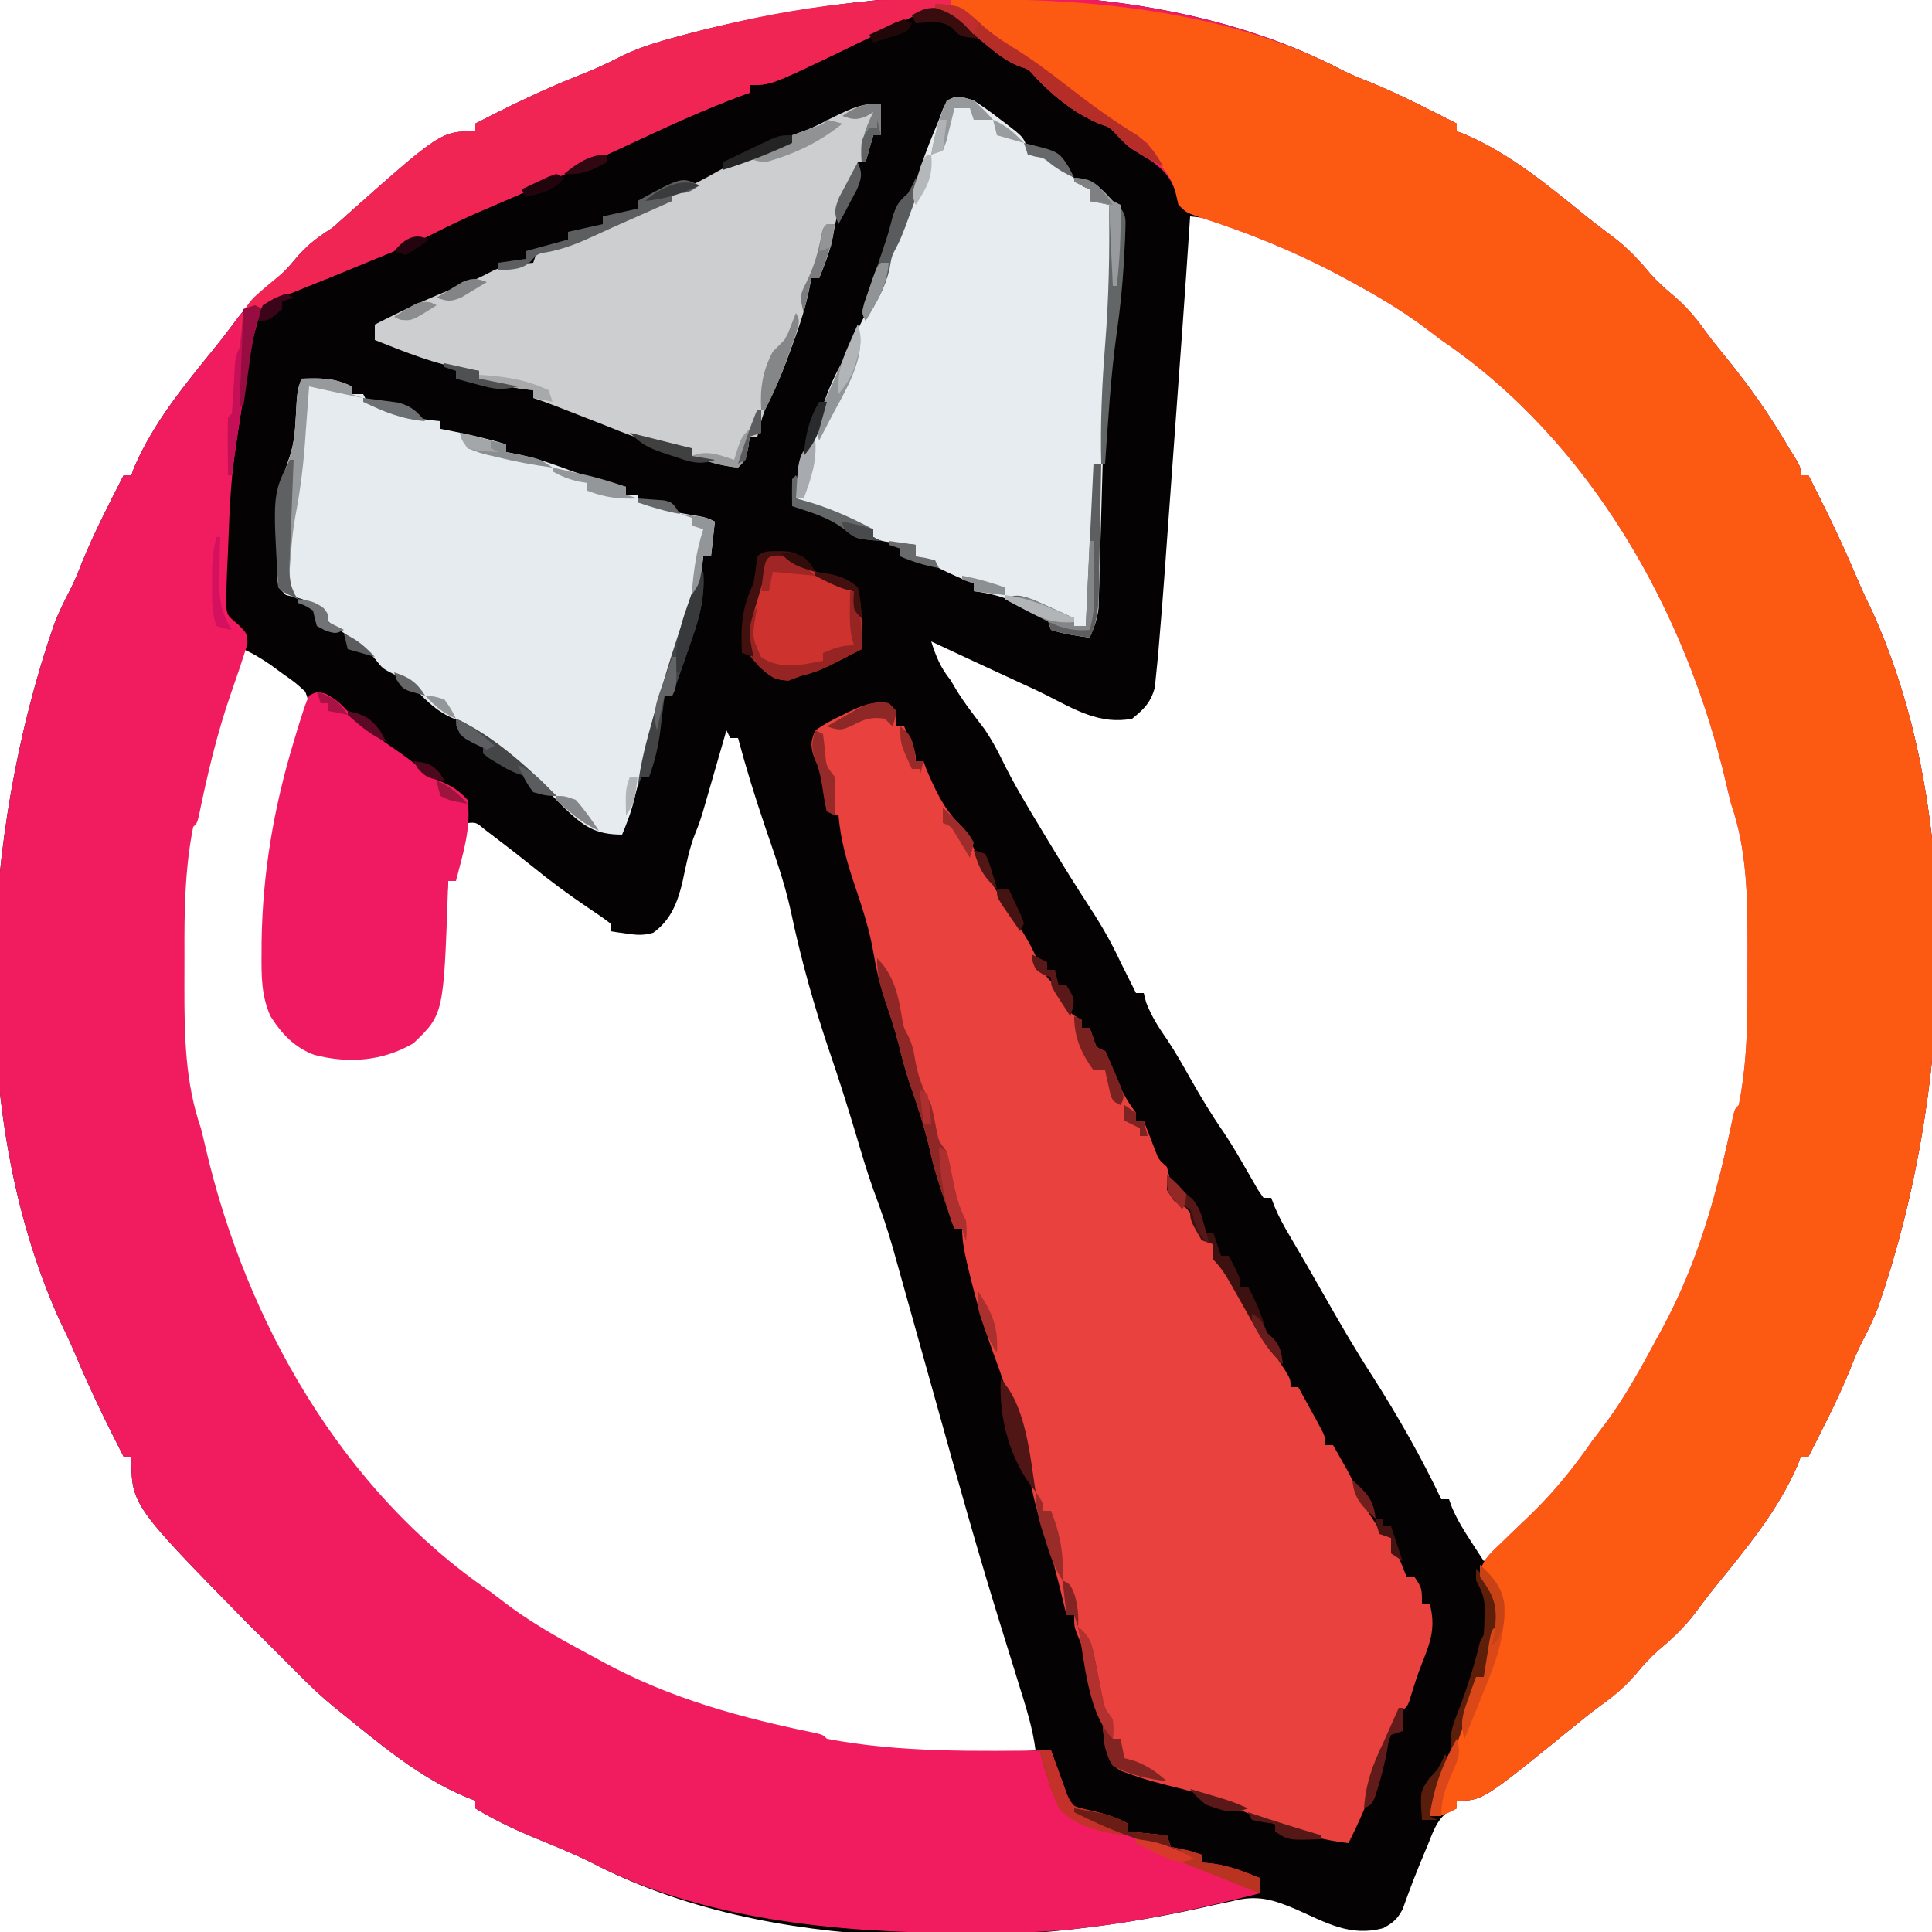 <?xml version="1.0" encoding="UTF-8"?>
<svg version="1.1" xmlns="http://www.w3.org/2000/svg" width="500" height="500">
<path d="M0 0 C2.364 1.213 4.799 2.185 7.27 3.158 C14.981 6.312 22.357 10.117 29.77 13.908 C29.77 14.568 29.77 15.228 29.77 15.908 C30.409 16.135 31.048 16.362 31.707 16.596 C43.598 21.692 53.419 29.921 63.395 38.01 C65.712 39.863 68.079 41.633 70.457 43.408 C74.143 46.254 77.051 49.367 80.02 52.94 C81.829 54.975 83.741 56.666 85.832 58.408 C89.062 61.165 91.503 63.972 93.949 67.428 C95.427 69.441 96.943 71.368 98.527 73.295 C105 81.174 110.664 89.076 115.77 97.908 C116.335 98.813 116.901 99.718 117.484 100.651 C118.77 102.908 118.77 102.908 118.77 104.908 C119.43 104.908 120.09 104.908 120.77 104.908 C125.281 113.726 129.592 122.544 133.402 131.69 C134.631 134.582 135.961 137.394 137.332 140.221 C161.721 193.985 157.672 266.08 138.667 320.594 C137.522 323.548 136.143 326.332 134.678 329.139 C133.465 331.502 132.493 333.938 131.52 336.408 C128.366 344.12 124.561 351.496 120.77 358.908 C120.11 358.908 119.45 358.908 118.77 358.908 C118.543 359.548 118.316 360.187 118.082 360.846 C112.986 372.737 104.757 382.558 96.668 392.533 C94.815 394.851 93.045 397.218 91.27 399.596 C88.424 403.282 85.311 406.19 81.738 409.158 C79.703 410.968 78.012 412.88 76.27 414.971 C73.514 418.2 70.706 420.639 67.254 423.088 C64.584 425.044 62.03 427.11 59.465 429.201 C36.475 447.908 36.475 447.908 29.77 447.908 C29.77 448.568 29.77 449.228 29.77 449.908 C29.182 450.084 28.594 450.259 27.988 450.44 C24.672 452.635 23.705 455.846 22.27 459.408 C21.966 460.127 21.663 460.846 21.35 461.587 C19.359 466.336 17.488 471.128 15.789 475.99 C14.425 478.557 13.337 479.509 10.77 480.908 C2.261 483.243 -4.005 479.511 -11.742 476.069 C-17.816 473.493 -21.821 472.255 -28.23 473.908 C-29.936 474.271 -31.642 474.633 -33.348 474.994 C-34.269 475.202 -35.191 475.409 -36.141 475.623 C-85.19 486.558 -148.407 487.836 -194.14 463.959 C-199.139 461.446 -204.378 459.414 -209.541 457.264 C-214.661 455.103 -219.471 452.781 -224.23 449.908 C-224.23 449.248 -224.23 448.588 -224.23 447.908 C-224.948 447.635 -225.666 447.362 -226.406 447.08 C-238.729 441.967 -248.956 433.217 -259.23 424.908 C-259.79 424.458 -260.35 424.007 -260.927 423.542 C-264.23 420.841 -267.253 417.962 -270.23 414.908 C-271.055 414.083 -271.88 413.258 -272.73 412.408 C-275.23 409.908 -277.73 407.408 -280.23 404.908 C-281.48 403.683 -281.48 403.683 -282.754 402.432 C-313.23 371.378 -313.23 371.378 -313.23 358.908 C-313.89 358.908 -314.55 358.908 -315.23 358.908 C-319.742 350.091 -324.052 341.273 -327.863 332.127 C-329.092 329.234 -330.422 326.423 -331.793 323.596 C-356.181 269.832 -352.133 197.737 -333.127 143.223 C-331.983 140.269 -330.604 137.485 -329.139 134.678 C-327.926 132.314 -326.954 129.879 -325.98 127.408 C-322.827 119.697 -319.021 112.321 -315.23 104.908 C-314.57 104.908 -313.91 104.908 -313.23 104.908 C-313.004 104.269 -312.777 103.63 -312.543 102.971 C-307.447 91.08 -299.218 81.259 -291.129 71.283 C-289.276 68.966 -287.506 66.599 -285.73 64.221 C-282.887 60.537 -279.778 57.631 -276.207 54.666 C-274.128 52.817 -272.391 50.853 -270.605 48.721 C-267.783 45.395 -264.934 43.252 -261.23 40.908 C-260.07 39.904 -258.926 38.881 -257.793 37.846 C-233.119 15.908 -233.119 15.908 -224.23 15.908 C-224.23 15.248 -224.23 14.588 -224.23 13.908 C-215.359 9.311 -206.466 5.017 -197.168 1.344 C-193.755 -0.012 -190.462 -1.453 -187.199 -3.142 C-183.494 -5.027 -179.725 -6.392 -175.73 -7.529 C-175.011 -7.735 -174.292 -7.941 -173.551 -8.154 C-120.48 -22.883 -50.315 -26.26 0 0 Z M-39.23 37.908 C-39.285 38.739 -39.339 39.57 -39.394 40.426 C-40.494 57.131 -41.727 73.826 -42.947 90.523 C-43.349 96.019 -43.748 101.516 -44.144 107.012 C-44.53 112.379 -44.921 117.746 -45.314 123.112 C-45.462 125.137 -45.609 127.162 -45.753 129.187 C-46.2 135.432 -46.689 141.671 -47.23 147.908 C-47.323 149.05 -47.323 149.05 -47.418 150.215 C-47.595 152.298 -47.803 154.375 -48.024 156.453 C-48.192 158.161 -48.192 158.161 -48.364 159.902 C-49.476 163.759 -51.128 165.415 -54.23 167.908 C-62.567 169.522 -69.114 165.519 -76.354 161.849 C-79.114 160.466 -81.921 159.189 -84.73 157.908 C-91.909 154.601 -99.07 151.256 -106.23 147.908 C-104.981 151.849 -103.824 154.693 -101.23 157.908 C-100.56 159.045 -100.56 159.045 -99.875 160.205 C-97.626 163.902 -94.99 167.266 -92.363 170.701 C-90.639 173.295 -89.283 175.722 -87.926 178.506 C-84.954 184.601 -81.491 190.362 -77.98 196.158 C-77.319 197.257 -76.657 198.356 -75.975 199.488 C-72.418 205.374 -68.805 211.214 -65.043 216.971 C-62.078 221.518 -59.52 225.99 -57.23 230.908 C-56.485 232.411 -55.735 233.911 -54.98 235.408 C-54.403 236.563 -53.825 237.718 -53.23 238.908 C-52.57 238.908 -51.91 238.908 -51.23 238.908 C-51.024 239.713 -50.818 240.517 -50.605 241.346 C-49.151 245.113 -47.289 247.922 -45.004 251.221 C-42.927 254.368 -41.073 257.622 -39.23 260.908 C-36.524 265.723 -33.696 270.398 -30.555 274.944 C-28.449 278.068 -26.57 281.317 -24.695 284.584 C-24.191 285.454 -23.687 286.324 -23.168 287.221 C-22.661 288.104 -22.155 288.987 -21.633 289.897 C-21.17 290.561 -20.707 291.224 -20.23 291.908 C-19.57 291.908 -18.91 291.908 -18.23 291.908 C-17.96 292.63 -17.689 293.352 -17.41 294.096 C-16.245 296.874 -14.901 299.324 -13.355 301.908 C-10.453 306.809 -7.615 311.74 -4.806 316.695 C-0.693 323.943 3.448 331.127 7.992 338.115 C14.524 348.38 20.557 358.912 25.77 369.908 C26.43 369.908 27.09 369.908 27.77 369.908 C28.025 370.614 28.28 371.319 28.543 372.045 C29.885 375.178 31.537 377.866 33.395 380.721 C34.026 381.697 34.658 382.673 35.309 383.678 C35.791 384.414 36.273 385.15 36.77 385.908 C47.8 376.677 57.662 366.831 65.77 354.908 C67.08 353.178 68.393 351.449 69.707 349.721 C74.721 342.814 78.747 335.419 82.77 327.908 C83.12 327.268 83.471 326.627 83.833 325.967 C93.32 308.581 98.367 290.029 102.308 270.708 C102.77 268.908 102.77 268.908 103.77 267.908 C105.964 256.899 106.082 245.84 106.03 234.656 C106.02 231.912 106.03 229.168 106.043 226.424 C106.054 214.002 105.874 201.759 101.77 189.908 C101.337 188.215 100.928 186.515 100.543 184.811 C90.06 139.805 64.811 95.269 25.77 68.908 C23.997 67.578 22.226 66.245 20.457 64.908 C14.196 60.368 7.577 56.553 0.77 52.908 C0.134 52.568 -0.502 52.227 -1.158 51.876 C-8.512 47.98 -15.957 44.453 -23.73 41.471 C-24.365 41.224 -24.999 40.977 -25.652 40.722 C-30.203 39.046 -34.438 38.37 -39.23 37.908 Z M-284.23 149.908 C-290.115 164.57 -294.229 179.402 -297.23 194.908 C-297.725 195.403 -297.725 195.403 -298.23 195.908 C-300.425 206.918 -300.543 217.977 -300.491 229.16 C-300.48 231.905 -300.491 234.648 -300.504 237.393 C-300.515 249.815 -300.335 262.058 -296.23 273.908 C-295.798 275.602 -295.389 277.301 -295.004 279.006 C-284.518 324.025 -259.268 368.53 -220.23 394.908 C-218.5 396.219 -216.771 397.532 -215.043 398.846 C-208.136 403.86 -200.741 407.886 -193.23 411.908 C-192.269 412.435 -192.269 412.435 -191.289 412.972 C-173.903 422.459 -155.351 427.506 -136.03 431.447 C-134.23 431.908 -134.23 431.908 -133.23 432.908 C-115.528 436.306 -97.13 436.452 -79.23 434.908 C-79.978 429.015 -81.785 423.498 -83.543 417.846 C-83.862 416.809 -84.181 415.772 -84.51 414.703 C-85.778 410.584 -87.056 406.469 -88.336 402.354 C-94.022 384.028 -99.207 365.551 -104.351 347.067 C-106.687 338.677 -109.034 330.29 -111.39 321.906 C-111.946 319.921 -112.502 317.936 -113.056 315.95 C-113.839 313.144 -114.628 310.338 -115.418 307.533 C-115.644 306.72 -115.869 305.907 -116.102 305.07 C-117.579 299.851 -119.346 294.793 -121.229 289.707 C-122.864 285.14 -124.228 280.496 -125.605 275.846 C-127.716 268.801 -129.906 261.802 -132.293 254.846 C-136.448 242.643 -139.967 230.154 -142.605 217.533 C-144.237 210.118 -146.8 202.997 -149.24 195.817 C-151.812 188.237 -154.161 180.643 -156.23 172.908 C-156.89 172.908 -157.55 172.908 -158.23 172.908 C-158.56 172.248 -158.89 171.588 -159.23 170.908 C-159.432 171.609 -159.634 172.31 -159.841 173.032 C-160.76 176.221 -161.683 179.408 -162.605 182.596 C-163.081 184.25 -163.081 184.25 -163.566 185.938 C-163.876 187.004 -164.185 188.071 -164.504 189.17 C-164.787 190.149 -165.069 191.129 -165.361 192.138 C-166.23 194.908 -166.23 194.908 -167.28 197.531 C-168.872 201.515 -169.656 205.751 -170.555 209.938 C-171.801 215.281 -173.536 219.979 -178.184 223.307 C-180.662 224.035 -182.432 223.908 -184.98 223.533 C-185.78 223.423 -186.579 223.312 -187.402 223.198 C-188.006 223.102 -188.609 223.007 -189.23 222.908 C-189.23 222.248 -189.23 221.588 -189.23 220.908 C-191.16 219.45 -193.087 218.108 -195.105 216.783 C-200.153 213.385 -204.951 209.816 -209.672 205.971 C-212.655 203.566 -215.679 201.225 -218.73 198.908 C-219.731 198.145 -220.731 197.382 -221.762 196.596 C-224.007 194.72 -224.007 194.72 -226.23 194.908 C-226.739 196.468 -227.237 198.031 -227.73 199.596 C-228.009 200.466 -228.287 201.336 -228.574 202.233 C-229.229 204.902 -229.349 207.172 -229.23 209.908 C-229.89 209.908 -230.55 209.908 -231.23 209.908 C-231.295 210.765 -231.36 211.621 -231.427 212.504 C-231.68 215.73 -231.953 218.953 -232.238 222.177 C-232.356 223.563 -232.468 224.949 -232.572 226.337 C-233.209 234.779 -233.961 242.935 -239.23 249.908 C-245.9 254.708 -253.208 255.533 -261.23 254.908 C-267.342 253.843 -271.115 251.716 -275.039 246.92 C-278.557 240.981 -278.582 235.178 -278.543 228.471 C-278.538 227.463 -278.533 226.455 -278.528 225.417 C-278.225 205.385 -274.759 185.728 -267.701 166.965 C-267.143 164.527 -267.317 163.226 -268.23 160.908 C-270.844 158.516 -270.844 158.516 -274.043 156.283 C-275.101 155.507 -276.16 154.731 -277.25 153.932 C-279.552 152.369 -281.704 151.046 -284.23 149.908 Z " fill="#040202" transform="translate(347.23,18.092)"/>
<path d="M0 0 C2.364 1.213 4.799 2.185 7.27 3.158 C14.981 6.312 22.357 10.117 29.77 13.908 C29.77 14.568 29.77 15.228 29.77 15.908 C30.409 16.135 31.048 16.362 31.707 16.596 C43.598 21.692 53.419 29.921 63.395 38.01 C65.712 39.863 68.079 41.633 70.457 43.408 C74.143 46.254 77.051 49.367 80.02 52.94 C81.829 54.975 83.741 56.666 85.832 58.408 C89.062 61.165 91.503 63.972 93.949 67.428 C95.427 69.441 96.943 71.368 98.527 73.295 C105 81.174 110.664 89.076 115.77 97.908 C116.335 98.813 116.901 99.718 117.484 100.651 C118.77 102.908 118.77 102.908 118.77 104.908 C119.43 104.908 120.09 104.908 120.77 104.908 C125.281 113.726 129.592 122.544 133.402 131.69 C134.631 134.582 135.961 137.394 137.332 140.221 C161.721 193.985 157.672 266.08 138.667 320.594 C137.522 323.548 136.143 326.332 134.678 329.139 C133.465 331.502 132.493 333.938 131.52 336.408 C128.366 344.12 124.561 351.496 120.77 358.908 C120.11 358.908 119.45 358.908 118.77 358.908 C118.543 359.548 118.316 360.187 118.082 360.846 C112.986 372.737 104.757 382.558 96.668 392.533 C94.815 394.851 93.045 397.218 91.27 399.596 C88.424 403.282 85.311 406.19 81.738 409.158 C79.703 410.968 78.012 412.88 76.27 414.971 C73.514 418.2 70.706 420.639 67.254 423.088 C64.584 425.044 62.03 427.11 59.465 429.201 C36.475 447.908 36.475 447.908 29.77 447.908 C29.77 448.568 29.77 449.228 29.77 449.908 C27.122 451.369 25.875 451.908 22.77 451.908 C23.522 446.632 24.533 441.996 27.082 437.283 C30.711 430.544 32.636 423.225 34.77 415.908 C35.43 415.908 36.09 415.908 36.77 415.908 C36.902 415.054 37.035 414.199 37.172 413.319 C37.348 412.214 37.525 411.109 37.707 409.971 C37.881 408.869 38.055 407.767 38.234 406.631 C38.77 403.908 38.77 403.908 39.77 402.908 C40.342 397.067 39.024 394.633 35.77 389.908 C36.011 385.988 38.22 384.148 40.961 381.53 C41.824 380.69 42.687 379.85 43.576 378.985 C45.385 377.252 47.195 375.52 49.006 373.789 C55.033 367.923 59.98 361.807 64.77 354.908 C66.076 353.175 67.388 351.445 68.707 349.721 C73.721 342.814 77.747 335.419 81.77 327.908 C82.12 327.268 82.471 326.627 82.833 325.967 C92.32 308.581 97.367 290.029 101.308 270.708 C101.77 268.908 101.77 268.908 102.77 267.908 C104.964 256.899 105.082 245.84 105.03 234.656 C105.02 231.912 105.03 229.168 105.043 226.424 C105.054 214.002 104.874 201.759 100.77 189.908 C100.337 188.215 99.928 186.515 99.543 184.811 C89.149 140.189 64.392 96.154 25.77 69.908 C23.997 68.578 22.226 67.244 20.457 65.908 C14.196 61.368 7.577 57.553 0.77 53.908 C0.134 53.568 -0.502 53.227 -1.158 52.876 C-12.589 46.82 -24.292 42.119 -36.605 38.158 C-40.23 36.908 -40.23 36.908 -42.23 34.908 C-42.478 33.815 -42.725 32.722 -42.98 31.596 C-44.778 26.292 -48.072 24.172 -52.793 21.408 C-55.23 19.908 -55.23 19.908 -57.73 17.346 C-59.986 14.833 -59.986 14.833 -62.543 13.994 C-68.676 11.516 -74.586 6.855 -79.105 2.033 C-81.055 -0.204 -81.055 -0.204 -83.547 -0.982 C-86.606 -2.247 -88.736 -3.872 -91.293 -5.967 C-92.548 -6.984 -92.548 -6.984 -93.828 -8.021 C-96.23 -10.092 -96.23 -10.092 -98.102 -12.287 C-101.097 -14.826 -103.339 -14.863 -107.23 -15.092 C-110.557 -14.123 -110.557 -14.123 -113.793 -12.451 C-114.388 -12.168 -114.983 -11.885 -115.596 -11.594 C-117.482 -10.693 -119.356 -9.768 -121.23 -8.842 C-122.487 -8.234 -123.745 -7.629 -125.004 -7.025 C-127.333 -5.907 -129.656 -4.779 -131.977 -3.641 C-147.828 3.908 -147.828 3.908 -153.23 3.908 C-153.23 4.568 -153.23 5.228 -153.23 5.908 C-154.31 6.299 -154.31 6.299 -155.411 6.697 C-164.687 10.149 -173.609 14.215 -182.568 18.408 C-186.879 20.426 -191.197 22.43 -195.516 24.432 C-196.36 24.823 -197.204 25.215 -198.074 25.618 C-205.713 29.15 -213.405 32.544 -221.154 35.827 C-226.172 37.963 -231.046 40.29 -235.911 42.756 C-240.848 45.209 -245.977 47.226 -251.08 49.305 C-253.27 50.2 -255.455 51.106 -257.641 52.014 C-260.679 53.276 -263.729 54.502 -266.789 55.709 C-268.228 56.296 -269.667 56.883 -271.105 57.471 C-271.777 57.727 -272.449 57.983 -273.14 58.247 C-276.234 59.537 -278.065 60.681 -280.047 63.405 C-281.712 68.333 -282.515 73.274 -283.293 78.408 C-283.463 79.487 -283.633 80.566 -283.808 81.677 C-284.142 83.809 -284.471 85.941 -284.796 88.074 C-285.145 90.351 -285.511 92.622 -285.895 94.893 C-287.36 104.036 -287.836 113.192 -288.143 122.435 C-288.227 124.815 -288.345 127.191 -288.465 129.569 C-288.514 130.994 -288.561 132.42 -288.605 133.846 C-288.654 135.092 -288.703 136.339 -288.754 137.623 C-288.528 141.118 -288.528 141.118 -285.645 143.475 C-283.23 145.908 -283.23 145.908 -283.215 148.627 C-284.545 152.924 -285.982 157.168 -287.48 161.408 C-291.076 171.813 -293.571 182.331 -295.769 193.109 C-296.23 194.908 -296.23 194.908 -297.23 195.908 C-299.425 206.918 -299.543 217.977 -299.491 229.16 C-299.48 231.905 -299.491 234.648 -299.504 237.393 C-299.515 249.815 -299.335 262.058 -295.23 273.908 C-294.798 275.602 -294.389 277.301 -294.004 279.006 C-283.607 323.641 -258.85 367.645 -220.23 393.908 C-218.5 395.219 -216.771 396.532 -215.043 397.846 C-208.136 402.86 -200.741 406.886 -193.23 410.908 C-192.59 411.259 -191.949 411.61 -191.289 411.972 C-173.903 421.459 -155.351 426.506 -136.03 430.447 C-134.23 430.908 -134.23 430.908 -133.23 431.908 C-114.249 435.551 -94.47 435.085 -75.23 434.908 C-74.584 436.679 -73.938 438.45 -73.293 440.221 C-72.933 441.207 -72.574 442.193 -72.203 443.209 C-71.522 445.101 -70.866 447.001 -70.23 448.908 C-67.804 449.868 -67.804 449.868 -64.918 450.471 C-61.418 451.298 -58.385 452.163 -55.23 453.908 C-55.23 454.568 -55.23 455.228 -55.23 455.908 C-51.93 456.238 -48.63 456.568 -45.23 456.908 C-44.9 457.898 -44.57 458.888 -44.23 459.908 C-43.467 460.053 -42.704 460.197 -41.918 460.346 C-39.23 460.908 -39.23 460.908 -36.23 461.908 C-36.23 462.568 -36.23 463.228 -36.23 463.908 C-35.24 464.012 -34.25 464.115 -33.23 464.221 C-28.947 464.817 -25.231 466.294 -21.23 467.908 C-21.23 469.228 -21.23 470.548 -21.23 471.908 C-36.472 475.818 -51.579 479.175 -67.23 480.908 C-68.025 481.003 -68.82 481.097 -69.639 481.194 C-78.506 482.138 -87.386 482.152 -96.293 482.158 C-97.55 482.159 -97.55 482.159 -98.833 482.16 C-130.23 482.121 -165.844 478.733 -194.14 463.959 C-199.139 461.446 -204.378 459.414 -209.541 457.264 C-214.661 455.103 -219.471 452.781 -224.23 449.908 C-224.23 449.248 -224.23 448.588 -224.23 447.908 C-224.948 447.635 -225.666 447.362 -226.406 447.08 C-238.729 441.967 -248.956 433.217 -259.23 424.908 C-259.79 424.458 -260.35 424.007 -260.927 423.542 C-264.23 420.841 -267.253 417.962 -270.23 414.908 C-271.055 414.083 -271.88 413.258 -272.73 412.408 C-275.23 409.908 -277.73 407.408 -280.23 404.908 C-281.48 403.683 -281.48 403.683 -282.754 402.432 C-313.23 371.378 -313.23 371.378 -313.23 358.908 C-313.89 358.908 -314.55 358.908 -315.23 358.908 C-319.742 350.091 -324.052 341.273 -327.863 332.127 C-329.092 329.234 -330.422 326.423 -331.793 323.596 C-356.181 269.832 -352.133 197.737 -333.127 143.223 C-331.983 140.269 -330.604 137.485 -329.139 134.678 C-327.926 132.314 -326.954 129.879 -325.98 127.408 C-322.827 119.697 -319.021 112.321 -315.23 104.908 C-314.57 104.908 -313.91 104.908 -313.23 104.908 C-313.004 104.269 -312.777 103.63 -312.543 102.971 C-307.447 91.08 -299.218 81.259 -291.129 71.283 C-289.276 68.966 -287.506 66.599 -285.73 64.221 C-282.887 60.537 -279.778 57.631 -276.207 54.666 C-274.128 52.817 -272.391 50.853 -270.605 48.721 C-267.783 45.395 -264.934 43.252 -261.23 40.908 C-260.07 39.904 -258.926 38.881 -257.793 37.846 C-233.119 15.908 -233.119 15.908 -224.23 15.908 C-224.23 15.248 -224.23 14.588 -224.23 13.908 C-215.359 9.311 -206.466 5.017 -197.168 1.344 C-193.755 -0.012 -190.462 -1.453 -187.199 -3.142 C-183.494 -5.027 -179.725 -6.392 -175.73 -7.529 C-175.011 -7.735 -174.292 -7.941 -173.551 -8.154 C-120.48 -22.883 -50.315 -26.26 0 0 Z " fill="#F11C60" transform="translate(347.23,18.092)"/>
<path d="M0 0 C33.174 -0.93 71.292 2.466 101.23 18.092 C103.594 19.305 106.029 20.276 108.5 21.25 C116.212 24.404 123.587 28.209 131 32 C131 32.66 131 33.32 131 34 C131.639 34.227 132.279 34.454 132.938 34.688 C144.828 39.784 154.649 48.012 164.625 56.102 C166.943 57.954 169.31 59.725 171.688 61.5 C175.374 64.346 178.282 67.458 181.25 71.031 C183.059 73.067 184.972 74.758 187.062 76.5 C190.292 79.256 192.733 82.063 195.18 85.52 C196.657 87.533 198.173 89.459 199.758 91.387 C206.231 99.265 211.895 107.167 217 116 C217.566 116.905 218.132 117.81 218.715 118.742 C220 121 220 121 220 123 C220.66 123 221.32 123 222 123 C226.512 131.817 230.822 140.635 234.633 149.781 C235.862 152.674 237.192 155.485 238.562 158.312 C262.951 212.076 258.902 284.172 239.897 338.686 C238.752 341.64 237.373 344.424 235.908 347.23 C234.695 349.594 233.724 352.029 232.75 354.5 C229.596 362.212 225.791 369.587 222 377 C221.34 377 220.68 377 220 377 C219.773 377.639 219.546 378.279 219.312 378.938 C214.216 390.828 205.988 400.649 197.898 410.625 C196.046 412.943 194.275 415.31 192.5 417.688 C189.654 421.374 186.542 424.282 182.969 427.25 C180.933 429.059 179.242 430.972 177.5 433.062 C174.745 436.291 171.937 438.731 168.484 441.18 C165.815 443.136 163.26 445.202 160.695 447.292 C137.705 466 137.705 466 131 466 C131 466.66 131 467.32 131 468 C128.353 469.461 127.106 470 124 470 C124.752 464.724 125.764 460.088 128.312 455.375 C131.942 448.635 133.867 441.316 136 434 C136.66 434 137.32 434 138 434 C138.133 433.145 138.266 432.291 138.402 431.41 C138.579 430.305 138.756 429.201 138.938 428.062 C139.112 426.96 139.286 425.858 139.465 424.723 C140 422 140 422 141 421 C141.573 415.159 140.255 412.724 137 408 C137.241 404.079 139.451 402.24 142.191 399.621 C143.054 398.781 143.917 397.941 144.807 397.076 C146.616 395.344 148.426 393.612 150.236 391.881 C156.263 386.014 161.21 379.899 166 373 C167.306 371.266 168.618 369.537 169.938 367.812 C174.951 360.905 178.978 353.511 183 346 C183.351 345.359 183.702 344.719 184.063 344.059 C193.551 326.673 198.597 308.121 202.539 288.8 C203 287 203 287 204 286 C206.195 274.99 206.313 263.931 206.261 252.748 C206.25 250.004 206.261 247.26 206.273 244.516 C206.284 232.094 206.104 219.85 202 208 C201.568 206.307 201.159 204.607 200.773 202.902 C190.38 158.28 165.623 114.245 127 88 C125.227 86.669 123.456 85.336 121.688 84 C115.427 79.459 108.808 75.645 102 72 C101.364 71.659 100.728 71.319 100.073 70.968 C88.641 64.912 76.939 60.21 64.625 56.25 C61 55 61 55 59 53 C58.752 51.948 58.505 50.896 58.25 49.812 C57.229 45.81 55.057 43.423 52.242 40.48 C51 39 51 39 51 37 C50.464 36.752 49.928 36.505 49.375 36.25 C43.65 33.237 38.545 29.224 33.336 25.414 C28.662 22.015 23.924 18.704 19.19 15.389 C14.98 12.431 10.839 9.402 6.751 6.277 C4.844 4.841 4.844 4.841 2 3.25 C1.34 2.837 0.68 2.425 0 2 C0 1.34 0 0.68 0 0 Z " fill="#FC5A12" transform="translate(246,0)"/>
<path d="M0 0 C2 2 2 2 2 6 C2.66 6 3.32 6 4 6 C7 12.75 7 12.75 7 15 C7.66 15 8.32 15 9 15 C9.227 15.639 9.454 16.279 9.688 16.938 C11.835 21.947 14.115 27.173 18.062 31 C20.032 33.033 20.684 34.362 21.75 36.938 C24.792 44.224 29.258 50.746 33.523 57.363 C35.502 60.452 37.245 63.408 38.625 66.812 C39.922 69.819 40.741 70.831 43 73 C43.688 74.175 44.353 75.364 45 76.562 C46.751 80.152 46.751 80.152 50 82 C50 82.66 50 83.32 50 84 C50.66 84 51.32 84 52 84 C52.289 84.804 52.578 85.609 52.875 86.438 C53.733 89.133 53.733 89.133 56 90 C56.875 91.91 57.677 93.854 58.438 95.812 C59.942 99.685 61.472 102.72 64 106 C64 106.66 64 107.32 64 108 C64.66 108 65.32 108 66 108 C66.398 109.048 66.398 109.048 66.805 110.117 C67.158 111.027 67.511 111.937 67.875 112.875 C68.223 113.78 68.571 114.685 68.93 115.617 C69.885 118.122 69.885 118.122 72 120 C72.268 121.073 72.536 122.145 72.812 123.25 C74.159 127.501 76.092 129.667 79 133 C80.015 134.992 81.019 136.991 82 139 C82.66 139.33 83.32 139.66 84 140 C84.677 141.663 85.341 143.33 86 145 C87.277 147.167 88.593 149.312 89.938 151.438 C91.935 154.6 93.852 157.703 95.523 161.051 C97.56 165.118 100.072 168.817 102.574 172.609 C104 175 104 175 104 177 C104.66 177 105.32 177 106 177 C107.172 179.122 108.338 181.248 109.5 183.375 C109.834 183.978 110.168 184.582 110.512 185.203 C113 189.773 113 189.773 113 192 C113.66 192 114.32 192 115 192 C115.796 193.394 116.586 194.79 117.375 196.188 C117.816 196.965 118.257 197.742 118.711 198.543 C120 201 120 201 120.977 203.504 C122.066 206.162 123.401 208.367 125 210.75 C125.516 211.529 126.031 212.307 126.562 213.109 C127.872 215.12 127.872 215.12 130 216 C130.729 217.64 131.387 219.313 132 221 C132.371 221.928 132.743 222.856 133.125 223.812 C133.414 224.534 133.702 225.256 134 226 C134.66 226 135.32 226 136 226 C138 229 138 229 138 233 C138.66 233 139.32 233 140 233 C141.574 238.901 140.362 242.599 138.117 248.203 C136.791 251.524 135.746 254.899 134.711 258.32 C134 260 134 260 132 261 C130.914 263.532 129.932 266.036 129 268.625 C128.74 269.325 128.479 270.025 128.211 270.746 C126.996 274.052 125.906 277.332 124.941 280.723 C124.123 283.57 123.174 286.128 121.938 288.812 C121.596 289.561 121.254 290.31 120.902 291.082 C120.284 292.396 119.649 293.701 119 295 C107.748 293.777 97.746 289.341 87.438 284.895 C83.004 283.04 78.68 281.61 74 280.5 C70.047 279.55 66.202 278.503 62.375 277.125 C61.578 276.839 60.782 276.553 59.961 276.258 C57.306 274.555 56.865 272.988 56 270 C55.669 268.016 55.505 266.066 55.344 264.062 C55.06 261.909 55.06 261.909 54.062 259.656 C52.444 255.611 51.695 251.406 50.781 247.156 C50.085 244.029 50.085 244.029 48.906 241.281 C48 239 48 239 48 236 C47.34 236 46.68 236 46 236 C45.758 234.984 45.515 233.968 45.266 232.922 C43.687 226.404 42.077 219.967 39.875 213.625 C38.403 209.369 37.366 205.235 36.551 200.812 C34.337 189.509 31.016 178.79 27 168 C24.486 161.066 22.45 154.109 20.75 146.938 C20.575 146.198 20.399 145.459 20.219 144.698 C19.538 141.733 19 139.053 19 136 C18.34 136 17.68 136 17 136 C12.14 121.938 12.14 121.938 10.5 115 C9.1 109.079 7.178 103.381 5.184 97.641 C4.144 94.442 3.304 91.278 2.516 88.013 C1.497 84.037 0.159 80.154 -1.145 76.264 C-2.385 72.425 -3.27 68.669 -3.934 64.688 C-4.936 58.858 -6.665 53.405 -8.562 47.812 C-10.703 41.504 -12.429 35.654 -13 29 C-13.99 28.67 -14.98 28.34 -16 28 C-16.121 27.264 -16.242 26.528 -16.367 25.77 C-16.619 24.306 -16.619 24.306 -16.875 22.812 C-17.037 21.85 -17.2 20.887 -17.367 19.895 C-17.899 16.997 -17.899 16.997 -19.133 14.449 C-20.227 11.36 -20.305 10.023 -19 7 C-16.711 5.451 -14.728 4.324 -12.25 3.188 C-11.629 2.876 -11.007 2.565 -10.367 2.244 C-6.822 0.543 -3.939 -0.588 0 0 Z " fill="#E8413E" transform="translate(230,182)"/>
<path d="M0 0 C4.921 -0.167 8.503 -0.248 13 2 C13 2.66 13 3.32 13 4 C13.99 4 14.98 4 16 4 C16.33 4.66 16.66 5.32 17 6 C23.139 8.859 29.27 10.492 36 11 C36 11.66 36 12.32 36 13 C36.641 13.121 37.281 13.242 37.941 13.367 C43.049 14.357 48.023 15.485 53 17 C53 17.66 53 18.32 53 19 C54.258 19.247 55.516 19.495 56.812 19.75 C61.429 20.769 65.721 22.313 70.137 23.98 C74.682 25.599 79.328 26.807 84 28 C84 28.66 84 29.32 84 30 C84.99 30 85.98 30 87 30 C87 30.66 87 31.32 87 32 C87.969 32.144 88.939 32.289 89.938 32.438 C93 33 93 33 94 34 C95.805 34.371 97.62 34.697 99.438 35 C104.785 35.892 104.785 35.892 107 37 C106.67 39.97 106.34 42.94 106 46 C105.34 46 104.68 46 104 46 C103.882 47.006 103.763 48.013 103.641 49.05 C103.084 52.927 101.992 56.49 100.742 60.207 C100.28 61.601 99.817 62.994 99.355 64.388 C99.113 65.11 98.871 65.833 98.622 66.577 C94.368 79.303 90.452 92.041 87.107 105.04 C86.854 106.023 86.601 107.007 86.34 108.02 C86.127 108.866 85.914 109.713 85.695 110.585 C84.96 113.139 84.026 115.55 83 118 C76.008 118 72.973 115.797 67.98 111.008 C67.327 110.345 66.673 109.683 66 109 C60.681 103.613 54.916 98.818 48.812 94.348 C47.271 93.202 45.785 91.983 44.312 90.75 C42.091 88.909 42.091 88.909 39.5 88 C35.391 86.356 32.585 83.615 29.562 80.438 C27.118 77.868 27.118 77.868 23.938 76.5 C21 75 21 75 19.25 72.75 C16.397 69.263 13.047 67.201 9.324 64.707 C7 63 7 63 4.812 60.188 C2.307 57.164 -0.261 56.9 -4 56 C-6 54 -6 54 -6.266 51.086 C-6.174 29.333 -6.174 29.333 -2.965 19.984 C-1.848 16.531 -1.62 13.432 -1.438 9.812 C-1.097 3.292 -1.097 3.292 0 0 Z " fill="#E6EBEF" transform="translate(78,98)"/>
<path d="M0 0 C2.369 1.541 4.539 3.076 6.75 4.812 C7.339 5.251 7.928 5.69 8.535 6.143 C12.78 9.426 12.78 9.426 13.891 12.324 C13.945 13.154 13.945 13.154 14 14 C14.825 14.021 15.65 14.041 16.5 14.062 C20.865 15.232 23.032 17.348 26.266 20.406 C27.923 22.077 27.923 22.077 30 23 C30 23.99 30 24.98 30 26 C30.804 26.124 31.609 26.247 32.438 26.375 C33.706 26.684 33.706 26.684 35 27 C39.404 35.807 35.813 52.336 35.051 61.855 C34.29 71.91 33.749 81.949 33.438 92.027 C33.399 93.258 33.361 94.488 33.322 95.755 C33.172 100.773 33.031 105.79 32.896 110.808 C32.792 114.548 32.678 118.288 32.562 122.027 C32.535 123.161 32.508 124.294 32.48 125.461 C32.43 127.037 32.43 127.037 32.379 128.644 C32.341 130.02 32.341 130.02 32.303 131.423 C31.973 134.229 31.157 136.434 30 139 C26.531 138.542 23.326 138.109 20 137 C19.67 136.01 19.34 135.02 19 134 C16.201 132.33 16.201 132.33 12.812 130.875 C11.685 130.357 10.557 129.839 9.395 129.305 C6.215 128.083 3.369 127.419 0 127 C0 126.34 0 125.68 0 125 C-0.715 124.724 -1.431 124.448 -2.168 124.164 C-4.957 123.018 -7.623 121.738 -10.312 120.375 C-11.196 119.929 -12.079 119.483 -12.988 119.023 C-13.652 118.686 -14.316 118.348 -15 118 C-15 117.01 -15 116.02 -15 115 C-15.626 114.939 -16.253 114.879 -16.898 114.816 C-18.124 114.691 -18.124 114.691 -19.375 114.562 C-20.593 114.441 -20.593 114.441 -21.836 114.316 C-24 114 -24 114 -26 113 C-26 112.34 -26 111.68 -26 111 C-26.58 110.869 -27.16 110.737 -27.757 110.602 C-29.923 110.021 -31.843 109.279 -33.891 108.371 C-34.6 108.058 -35.309 107.746 -36.039 107.424 C-37.133 106.936 -37.133 106.936 -38.25 106.438 C-38.995 106.108 -39.74 105.779 -40.508 105.439 C-42.34 104.629 -44.17 103.815 -46 103 C-45.912 101.437 -45.804 99.874 -45.688 98.312 C-45.629 97.442 -45.571 96.572 -45.512 95.676 C-44.916 92.563 -43.65 90.695 -42 88 C-41.132 85.545 -40.324 83.112 -39.562 80.625 C-37.866 75.308 -35.939 70.74 -33 66 C-32.356 64.592 -31.732 63.174 -31.125 61.75 C-29.595 58.18 -27.812 54.866 -25.875 51.5 C-23.605 47.419 -22.354 43.943 -21.555 39.375 C-20.622 35.381 -18.853 31.734 -17.227 27.98 C-15.804 24.523 -14.768 21.041 -13.75 17.449 C-12.446 13.19 -10.706 9.11 -9 5 C-8.671 4.099 -8.343 3.198 -8.004 2.27 C-6.186 -1.84 -3.872 -1.195 0 0 Z " fill="#E7ECF0" transform="translate(252,26)"/>
<path d="M0 0 C1.207 0.031 1.207 0.031 2.438 0.062 C2.438 2.703 2.438 5.343 2.438 8.062 C1.778 8.062 1.117 8.062 0.438 8.062 C-0.223 10.373 -0.882 12.682 -1.562 15.062 C-2.223 15.062 -2.882 15.062 -3.562 15.062 C-3.965 16.64 -3.965 16.64 -4.375 18.25 C-5.562 22.062 -5.562 22.062 -7.062 24.375 C-8.914 27.692 -9.366 30.767 -10.023 34.48 C-10.8 38.202 -12.13 41.546 -13.562 45.062 C-14.223 45.062 -14.883 45.062 -15.562 45.062 C-15.822 46.348 -16.081 47.633 -16.348 48.957 C-17.484 54.062 -19.155 58.864 -21 63.75 C-21.3 64.565 -21.599 65.381 -21.908 66.221 C-23.56 70.652 -25.418 74.842 -27.562 79.062 C-28.298 81.105 -28.298 81.105 -28.75 82.938 C-29.018 83.969 -29.286 85 -29.562 86.062 C-30.223 86.062 -30.883 86.062 -31.562 86.062 C-31.748 87.486 -31.748 87.486 -31.938 88.938 C-32.562 92.062 -32.562 92.062 -34.562 94.062 C-38.781 93.679 -42.586 92.483 -46.562 91.062 C-46.562 90.403 -46.562 89.743 -46.562 89.062 C-48.33 88.985 -48.33 88.985 -50.133 88.906 C-57.278 88.111 -63.806 85.186 -70.438 82.562 C-71.768 82.045 -73.099 81.528 -74.43 81.012 C-76.857 80.071 -79.28 79.123 -81.703 78.17 C-83.638 77.42 -85.593 76.719 -87.562 76.062 C-87.562 75.403 -87.562 74.743 -87.562 74.062 C-88.573 73.939 -89.584 73.815 -90.625 73.688 C-94.442 73.082 -97.878 72.191 -101.562 71.062 C-101.562 70.403 -101.562 69.743 -101.562 69.062 C-102.573 68.939 -103.584 68.815 -104.625 68.688 C-113.048 67.351 -120.655 64.178 -128.562 61.062 C-128.562 59.742 -128.562 58.422 -128.562 57.062 C-121.348 53.343 -114.131 49.988 -106.562 47.062 C-101.998 45.2 -101.998 45.2 -97.625 42.938 C-94.369 41.556 -91.072 41.413 -87.562 41.062 C-87.233 40.072 -86.903 39.083 -86.562 38.062 C-84.675 37.557 -82.782 37.064 -80.871 36.652 C-76.886 35.634 -73.275 33.802 -69.562 32.062 C-66.567 30.718 -63.565 29.391 -60.562 28.062 C-59.886 27.76 -59.209 27.457 -58.512 27.145 C-53.79 25.062 -53.79 25.062 -51.562 25.062 C-51.562 24.402 -51.562 23.742 -51.562 23.062 C-50.593 22.671 -49.624 22.279 -48.625 21.875 C-45.668 20.617 -42.91 19.163 -40.125 17.562 C-33.893 14.039 -27.447 11.927 -20.562 10.062 C-20.562 9.402 -20.562 8.742 -20.562 8.062 C-19.428 7.65 -18.294 7.237 -17.125 6.812 C-11.94 4.868 -5.238 0.128 0 0 Z " fill="#CCCED0" transform="translate(225.562,26.938)"/>
<path d="M0 0 C2.606 1.39 3.787 2.398 5.75 4.5 C9.695 8.663 14.226 11.793 18.926 15.035 C21.797 17.023 24.381 18.998 26.812 21.5 C27.596 21.809 28.38 22.119 29.188 22.438 C32.429 23.75 34.429 24.912 36.812 27.5 C37.854 34.659 35.584 41.582 33.812 48.5 C33.153 48.5 32.492 48.5 31.812 48.5 C31.793 49.109 31.773 49.718 31.752 50.345 C30.635 82.974 30.635 82.974 22.812 90.5 C14.785 95.163 6 95.798 -2.875 93.5 C-7.977 91.591 -11.309 88.053 -14.188 83.5 C-16.611 78.104 -16.534 72.871 -16.5 67.062 C-16.495 66.055 -16.49 65.047 -16.485 64.009 C-16.218 46.35 -13.296 29.375 -8.188 12.5 C-7.623 10.615 -7.623 10.615 -7.047 8.691 C-5.183 2.786 -5.183 2.786 -4.188 0.5 C-2.188 -0.5 -2.188 -0.5 0 0 Z " fill="#F01A62" transform="translate(84.188,179.5)"/>
<path d="M0 0 C0 0.66 0 1.32 0 2 C0.597 2.111 1.194 2.222 1.809 2.336 C4.231 3.07 5.25 3.892 7.062 5.625 C9.924 8.188 12.852 10.239 16.125 12.25 C21.076 15.32 25.637 18.712 30.218 22.294 C36.063 26.859 42.045 31.194 48.375 35.062 C51.552 37.408 53.004 39.622 55 43 C50.663 40.912 46.89 38.912 43.5 35.438 C41.244 32.925 41.244 32.925 38.688 32.086 C32.554 29.608 26.645 24.947 22.125 20.125 C20.175 17.887 20.175 17.887 17.684 17.109 C14.624 15.845 12.495 14.22 9.938 12.125 C8.683 11.108 8.683 11.108 7.402 10.07 C5 8 5 8 3.129 5.805 C0.133 3.265 -2.108 3.229 -6 3 C-9.327 3.969 -9.327 3.969 -12.562 5.641 C-13.157 5.923 -13.752 6.206 -14.365 6.498 C-16.252 7.399 -18.126 8.324 -20 9.25 C-21.257 9.857 -22.515 10.463 -23.773 11.066 C-26.103 12.184 -28.426 13.313 -30.746 14.45 C-46.597 22 -46.597 22 -52 22 C-52 22.66 -52 23.32 -52 24 C-53.079 24.39 -53.079 24.39 -54.18 24.788 C-63.456 28.241 -72.378 32.306 -81.337 36.5 C-85.649 38.518 -89.966 40.521 -94.285 42.523 C-95.13 42.915 -95.974 43.306 -96.844 43.71 C-104.482 47.242 -112.174 50.635 -119.923 53.919 C-124.942 56.054 -129.815 58.382 -134.68 60.847 C-139.617 63.3 -144.747 65.318 -149.849 67.397 C-152.039 68.292 -154.225 69.198 -156.41 70.105 C-159.449 71.367 -162.498 72.594 -165.559 73.801 C-166.998 74.387 -168.437 74.974 -169.875 75.562 C-170.547 75.819 -171.218 76.075 -171.91 76.339 C-175.003 77.629 -176.834 78.772 -178.816 81.496 C-180.481 86.425 -181.283 91.366 -182.062 96.5 C-182.232 97.564 -182.401 98.628 -182.575 99.725 C-183.797 107.471 -184.96 115.227 -186 123 C-186.33 123 -186.66 123 -187 123 C-187.027 120.521 -187.047 118.042 -187.062 115.562 C-187.075 114.502 -187.075 114.502 -187.088 113.42 C-187.097 111.613 -187.052 109.806 -187 108 C-186.505 107.505 -186.505 107.505 -186 107 C-185.789 104.517 -185.624 102.05 -185.5 99.562 C-185.134 92.269 -185.134 92.269 -184 90 C-184.052 89.012 -184.052 89.012 -184.105 88.004 C-184.266 83.211 -183.68 80.769 -180.441 77.105 C-178.387 75.198 -176.247 73.415 -174.078 71.641 C-171.885 69.846 -170.07 67.994 -168.285 65.793 C-165.78 62.731 -163.311 61.143 -160 59 C-158.84 57.995 -157.696 56.972 -156.562 55.938 C-131.889 34 -131.889 34 -123 34 C-123 33.34 -123 32.68 -123 32 C-114.128 27.403 -105.235 23.108 -95.938 19.435 C-92.524 18.079 -89.232 16.639 -85.969 14.949 C-82.263 13.065 -78.495 11.699 -74.5 10.562 C-73.421 10.253 -73.421 10.253 -72.32 9.938 C-49.002 3.466 -24.275 -1.082 0 0 Z " fill="#F02553" transform="translate(246,0)"/>
<path d="M0 0 C3.335 0.303 4.9 1.511 7.75 3.25 C9.811 4.171 11.873 5.087 13.938 6 C19.502 8.772 19.502 8.772 21.5 12.625 C21.77 16.54 21.888 20.328 21.75 24.25 C10.992 29.82 10.992 29.82 5.75 31.25 C4.327 31.807 4.327 31.807 2.875 32.375 C-0.948 32.222 -1.87 31.316 -4.688 28.812 C-7.406 25.788 -8.209 24.833 -8.5 20.688 C-8.129 19.196 -7.701 17.719 -7.25 16.25 C-6.935 14.994 -6.621 13.739 -6.297 12.445 C-3.261 0.362 -3.261 0.362 0 0 Z " fill="#CD322F" transform="translate(201.25,143.75)"/>
<path d="M0 0 C0.99 0 1.98 0 3 0 C3.646 1.771 4.292 3.542 4.938 5.312 C5.297 6.299 5.657 7.285 6.027 8.301 C6.709 10.192 7.364 12.093 8 14 C10.427 14.96 10.427 14.96 13.312 15.562 C16.813 16.39 19.846 17.254 23 19 C23 19.66 23 20.32 23 21 C26.3 21.33 29.6 21.66 33 22 C33.495 23.485 33.495 23.485 34 25 C34.763 25.144 35.526 25.289 36.312 25.438 C39 26 39 26 42 27 C42 27.66 42 28.32 42 29 C42.99 29.103 43.98 29.206 45 29.312 C49.283 29.908 53 31.386 57 33 C57 34.32 57 35.64 57 37 C56.379 36.751 55.757 36.502 55.117 36.246 C52.54 35.216 49.961 34.188 47.383 33.16 C45.63 32.461 43.878 31.762 42.125 31.062 C41.252 30.715 40.38 30.368 39.48 30.01 C34.624 28.071 29.796 26.084 25 24 C25 23.34 25 22.68 25 22 C23.721 21.938 22.442 21.876 21.125 21.812 C15.454 21.141 10.576 19.479 6 16 C4.024 13.156 2.969 10.308 2 7 C1.778 6.295 1.557 5.59 1.328 4.863 C0.845 3.254 0.416 1.628 0 0 Z " fill="#B83420" transform="translate(269,453)"/>
<path d="M0 0 C4.921 -0.167 8.503 -0.248 13 2 C13 2.66 13 3.32 13 4 C13.99 4.33 14.98 4.66 16 5 C12.757 4.372 9.532 3.68 6.309 2.961 C5.501 2.781 4.693 2.601 3.861 2.416 C3.247 2.278 2.633 2.141 2 2 C1.95 2.7 1.9 3.399 1.848 4.12 C1.613 7.352 1.369 10.582 1.125 13.812 C1.046 14.913 0.968 16.013 0.887 17.146 C0.41 23.365 -0.356 29.394 -1.545 35.515 C-2.182 38.994 -2.498 42.409 -2.75 45.938 C-2.848 47.184 -2.946 48.431 -3.047 49.715 C-3.002 52.875 -2.698 54.394 -1 57 C-4.875 55.125 -4.875 55.125 -6 54 C-6.652 43.061 -6.543 30.408 -2.965 19.984 C-1.848 16.531 -1.62 13.432 -1.438 9.812 C-1.097 3.292 -1.097 3.292 0 0 Z " fill="#979A9D" transform="translate(78,98)"/>
<path d="M0 0 C6.035 0.126 8.472 1.969 12.785 6.051 C15.13 8.114 17.524 9.685 20.188 11.312 C25.125 14.356 29.658 17.728 34.218 21.295 C40.063 25.859 46.045 30.194 52.375 34.062 C55.552 36.408 57.004 38.622 59 42 C54.663 39.912 50.89 37.912 47.5 34.438 C45.244 31.925 45.244 31.925 42.688 31.086 C36.554 28.608 30.645 23.947 26.125 19.125 C24.175 16.887 24.175 16.887 21.684 16.109 C18.624 14.845 16.495 13.22 13.938 11.125 C13.101 10.447 12.264 9.769 11.402 9.07 C9 7 9 7 6.863 4.82 C4.73 2.737 2.806 1.935 0 1 C0 0.67 0 0.34 0 0 Z " fill="#B42D27" transform="translate(242,1)"/>
<path d="M0 0 C4.421 4.421 5.497 9.668 6.473 15.633 C6.9 18.002 6.9 18.002 8 20 C9.151 22.302 9.523 24.34 9.938 26.875 C10.712 31.054 12.063 34.207 14 38 C14.579 40.306 15.048 42.61 15.473 44.949 C15.954 47.288 15.954 47.288 18 50 C18.559 52.299 19.051 54.614 19.5 56.938 C20.284 60.991 21.077 64.359 23 68 C23.125 70.75 23.125 70.75 23 73 C22.67 72.01 22.34 71.02 22 70 C21.34 70 20.68 70 20 70 C15.14 55.938 15.14 55.938 13.5 49 C12.1 43.079 10.178 37.381 8.184 31.641 C7.147 28.452 6.31 25.298 5.525 22.044 C4.449 17.852 3.039 13.756 1.68 9.648 C0.577 6.222 0 3.641 0 0 Z " fill="#8E2726" transform="translate(227,248)"/>
<path d="M0 0 C4.867 0.417 6.792 2.455 10 6 C10.539 6.46 11.078 6.92 11.633 7.395 C13.422 9.495 13.342 10.581 13.25 13.312 C13.222 14.202 13.193 15.091 13.164 16.008 C13.11 16.995 13.056 17.983 13 19 C12.946 20.07 12.892 21.14 12.836 22.242 C12.476 28.122 11.905 33.921 11.062 39.75 C9.458 51.105 8.808 62.566 8 74 C7.67 74 7.34 74 7 74 C6.735 63.709 7.187 53.575 8 43.312 C8.956 31.179 9.223 19.165 9 7 C7.35 6.67 5.7 6.34 4 6 C4 5.01 4 4.02 4 3 C2.68 2.34 1.36 1.68 0 1 C0 0.67 0 0.34 0 0 Z " fill="#636667" transform="translate(278,46)"/>
<path d="M0 0 C0.66 0 1.32 0 2 0 C1.906 5.605 1.8 11.21 1.683 16.815 C1.644 18.721 1.61 20.627 1.578 22.533 C1.532 25.276 1.474 28.019 1.414 30.762 C1.397 32.035 1.397 32.035 1.379 33.335 C1.272 37.652 0.993 41.066 -1 45 C-4.469 44.542 -7.674 44.109 -11 43 C-11.495 41.515 -11.495 41.515 -12 40 C-14.55 38.532 -14.55 38.532 -17.562 37.312 C-18.574 36.876 -19.586 36.439 -20.629 35.988 C-21.411 35.662 -22.194 35.336 -23 35 C-19.943 33.649 -18.78 34.078 -15.547 35.215 C-14.276 35.777 -13.01 36.352 -11.75 36.938 C-11.1 37.228 -10.451 37.519 -9.781 37.818 C-8.183 38.535 -6.591 39.266 -5 40 C-5 40.66 -5 41.32 -5 42 C-4.01 42 -3.02 42 -2 42 C-1.34 28.14 -0.68 14.28 0 0 Z " fill="#5C5E5F" transform="translate(283,120)"/>
<path d="M0 0 C0.33 0 0.66 0 1 0 C1.582 7.49 -0.517 13.487 -3 20.5 C-3.382 21.609 -3.763 22.717 -4.156 23.859 C-5.093 26.577 -6.041 29.29 -7 32 C-7.66 32 -8.32 32 -9 32 C-9.121 33.013 -9.242 34.026 -9.367 35.07 C-9.536 36.422 -9.705 37.773 -9.875 39.125 C-9.954 39.79 -10.032 40.455 -10.113 41.141 C-10.644 45.304 -11.542 49.067 -13 53 C-13.66 53 -14.32 53 -15 53 C-15.33 53.99 -15.66 54.98 -16 56 C-15.298 49.662 -13.672 43.69 -11.938 37.562 C-11.634 36.482 -11.33 35.401 -11.017 34.287 C-7.72 22.734 -3.918 11.356 0 0 Z " fill="#424345" transform="translate(181,148)"/>
<path d="M0 0 C1.667 1.667 3.333 3.333 5 5 C5.557 5.454 6.114 5.907 6.688 6.375 C8.752 8.931 9.229 11.855 10 15 C10.66 15 11.32 15 12 15 C12.66 16.98 13.32 18.96 14 21 C14.66 21 15.32 21 16 21 C19 26.75 19 26.75 19 29 C19.66 29 20.32 29 21 29 C22.591 32.037 23.972 34.911 25 38.188 C25.772 40.995 25.772 40.995 27.562 42.562 C29.52 44.52 29.637 46.314 30 49 C26.409 45.794 24.302 42.157 22 38 C20.97 36.167 19.937 34.336 18.902 32.506 C18.207 31.275 17.515 30.044 16.824 28.811 C15.378 26.259 14.084 24.084 12 22 C12 20.68 12 19.36 12 18 C11.01 17.67 10.02 17.34 9 17 C6 11.778 6 11.778 6 9 C5.381 8.732 4.763 8.464 4.125 8.188 C2 7 2 7 0 4 C0 2.68 0 1.36 0 0 Z " fill="#3C1110" transform="translate(302,304)"/>
<path d="M0 0 C-3 2 -3 2 -7 2 C-7 2.66 -7 3.32 -7 4 C-20.5 10 -20.5 10 -22.746 10.992 C-24.265 11.671 -25.778 12.364 -27.285 13.07 C-30.96 14.772 -34.413 16.186 -38.375 17.062 C-41.915 17.651 -41.915 17.651 -43.562 19.562 C-45.925 21.925 -48.796 21.698 -52 22 C-52 21.34 -52 20.68 -52 20 C-48.535 19.505 -48.535 19.505 -45 19 C-45 18.34 -45 17.68 -45 17 C-39.555 15.515 -39.555 15.515 -34 14 C-34 13.34 -34 12.68 -34 12 C-31.03 11.34 -28.06 10.68 -25 10 C-25 9.34 -25 8.68 -25 8 C-22.03 7.34 -19.06 6.68 -16 6 C-16 5.34 -16 4.68 -16 4 C-4.524 -2.262 -4.524 -2.262 0 0 Z " fill="#5D5E5F" transform="translate(181,48)"/>
<path d="M0 0 C0.33 0 0.66 0 1 0 C2.748 5.244 3.194 9.473 3 15 C-7.758 20.57 -7.758 20.57 -13 22 C-14.423 22.557 -14.423 22.557 -15.875 23.125 C-19.698 22.972 -20.62 22.066 -23.438 19.562 C-26.865 15.842 -26.865 15.842 -27.355 12.789 C-26.969 9.264 -25.96 6.94 -24 4 C-24.195 4.996 -24.195 4.996 -24.395 6.012 C-25.361 11.855 -25.361 11.855 -23 17.125 C-17.785 20.384 -12.799 19.132 -7 18 C-7 17.34 -7 16.68 -7 16 C-4.094 14.743 -2.204 14 1 14 C0.836 13.448 0.673 12.897 0.504 12.328 C-0.058 9.734 -0.097 7.402 -0.062 4.75 C-0.053 3.858 -0.044 2.966 -0.035 2.047 C-0.024 1.371 -0.012 0.696 0 0 Z " fill="#962422" transform="translate(220,153)"/>
<path d="M0 0 C0.66 0.33 1.32 0.66 2 1 C1.691 1.717 1.381 2.434 1.062 3.172 C0.036 5.904 -0.534 8.371 -1 11.246 C-1.246 12.741 -1.246 12.741 -1.497 14.266 C-1.663 15.312 -1.829 16.359 -2 17.438 C-2.261 19.04 -2.261 19.04 -2.526 20.676 C-3.778 28.437 -4.957 36.207 -6 44 C-6.33 44 -6.66 44 -7 44 C-7.027 41.521 -7.047 39.042 -7.062 36.562 C-7.075 35.502 -7.075 35.502 -7.088 34.42 C-7.097 32.613 -7.052 30.806 -7 29 C-6.67 28.67 -6.34 28.34 -6 28 C-5.789 25.517 -5.624 23.05 -5.5 20.562 C-5.134 13.269 -5.134 13.269 -4 11 C-3.774 9.296 -3.591 7.587 -3.438 5.875 C-3.312 4.51 -3.312 4.51 -3.184 3.117 C-3.123 2.419 -3.062 1.72 -3 1 C-2.01 0.67 -1.02 0.34 0 0 Z " fill="#C51057" transform="translate(66,79)"/>
<path d="M0 0 C3.687 3.336 5.846 6.34 6.312 11.375 C5.81 17.204 3.881 22.49 2 28 C1.34 28 0.68 28 0 28 C-0.247 29.258 -0.495 30.516 -0.75 31.812 C-1.978 37.402 -3.947 42.668 -6 48 C-7.487 43.417 -5.852 40.071 -4.188 35.75 C-2.094 30.204 -0.391 24.764 1 19 C1.33 18.34 1.66 17.68 2 17 C2.121 15.378 2.175 13.751 2.188 12.125 C2.209 10.829 2.209 10.829 2.23 9.508 C1.986 6.851 1.233 5.33 0 3 C0 2.01 0 1.02 0 0 Z " fill="#5E1F0A" transform="translate(382,406)"/>
<path d="M0 0 C2.568 2.229 3.455 3.801 4.098 7.125 C4.259 7.914 4.421 8.703 4.588 9.516 C4.745 10.335 4.901 11.155 5.062 12 C5.381 13.626 5.705 15.251 6.035 16.875 C6.173 17.594 6.311 18.314 6.453 19.055 C6.976 21.298 6.976 21.298 9 24 C9.125 26.688 9.125 26.688 9 29 C9.66 29 10.32 29 11 29 C11.33 30.65 11.66 32.3 12 34 C12.887 34.248 13.774 34.495 14.688 34.75 C18.104 36.039 20.28 37.6 23 40 C18.103 39.388 13.352 38.391 9 36 C6.81 32.668 6.659 28.97 6.344 25.062 C5.921 22.524 4.959 20.388 4 18 C3.442 15.843 2.923 13.675 2.438 11.5 C2.189 10.397 1.94 9.293 1.684 8.156 C1.096 5.442 0.534 2.725 0 0 Z " fill="#822422" transform="translate(279,421)"/>
<path d="M0 0 C0.33 0 0.66 0 1 0 C0.959 0.948 0.918 1.897 0.876 2.874 C0.73 6.4 0.593 9.926 0.463 13.452 C0.405 14.977 0.342 16.502 0.276 18.026 C0.182 20.22 0.101 22.415 0.023 24.609 C-0.009 25.289 -0.041 25.968 -0.074 26.668 C-0.189 30.324 -0.021 32.897 2 36 C-1.875 34.125 -1.875 34.125 -3 33 C-4.439 8.877 -4.439 8.877 0 0 Z " fill="#5E6062" transform="translate(75,119)"/>
<path d="M0 0 C1 2 1 2 0.074 5.117 C-0.38 6.373 -0.843 7.625 -1.312 8.875 C-1.987 10.727 -1.987 10.727 -2.676 12.617 C-4 16 -4 16 -5.117 18.215 C-6.208 20.24 -6.208 20.24 -6.812 23.688 C-7.955 28.621 -10.393 32.701 -13 37 C-14 35 -14 35 -13.328 32.496 C-12.972 31.487 -12.617 30.477 -12.25 29.438 C-11.876 28.36 -11.502 27.282 -11.117 26.172 C-10.749 25.125 -10.38 24.078 -10 23 C-9.454 21.397 -8.912 19.793 -8.375 18.188 C-8.135 17.477 -7.895 16.767 -7.648 16.035 C-7.025 14.078 -6.507 12.115 -6 10.125 C-5.007 7.023 -4.361 6.066 -2 4 C-0.824 1.9 -0.824 1.9 0 0 Z " fill="#595B5D" transform="translate(237,46)"/>
<path d="M0 0 C3.27 2.959 5.687 5.715 6.304 10.218 C6.592 18.541 4.163 25.075 1 32.688 C0.523 33.878 0.046 35.068 -0.445 36.295 C-1.614 39.204 -2.799 42.105 -4 45 C-5.223 40.961 -4.491 38.734 -3.062 34.75 C-2.682 33.672 -2.302 32.595 -1.91 31.484 C-1.61 30.665 -1.309 29.845 -1 29 C-0.34 29 0.32 29 1 29 C1.133 28.145 1.266 27.291 1.402 26.41 C1.579 25.305 1.756 24.201 1.938 23.062 C2.199 21.409 2.199 21.409 2.465 19.723 C3 17 3 17 4 16 C4.567 10.212 3.367 7.629 0 3 C0 2.01 0 1.02 0 0 Z " fill="#DA4818" transform="translate(383,405)"/>
<path d="M0 0 C9.556 4.288 18.702 12.594 26 20 C24.02 19.67 22.04 19.34 20 19 C19.67 17.68 19.34 16.36 19 15 C18.428 14.885 17.855 14.771 17.266 14.652 C14.785 13.938 12.936 12.927 10.75 11.562 C10.044 11.131 9.337 10.699 8.609 10.254 C8.078 9.84 7.547 9.426 7 9 C7 8.34 7 7.68 7 7 C6.381 6.691 5.763 6.381 5.125 6.062 C3.75 5.375 2.375 4.688 1 4 C0.375 1.938 0.375 1.938 0 0 Z " fill="#444647" transform="translate(118,186)"/>
<path d="M0 0 C3.945 0.013 4.57 0.228 7.812 2.875 C8.452 3.7 9.091 4.525 9.75 5.375 C3.875 3.5 3.875 3.5 2.75 2.375 C1.084 2.334 -0.584 2.332 -2.25 2.375 C-3.091 5.269 -3.923 8.165 -4.75 11.062 C-4.988 11.879 -5.227 12.696 -5.473 13.537 C-7.667 20.494 -7.667 20.494 -6.25 27.375 C-7.24 27.045 -8.23 26.715 -9.25 26.375 C-9.59 19.412 -9.263 14.642 -6.25 8.375 C-5.875 6.048 -5.531 3.715 -5.25 1.375 C-3.69 -0.185 -2.161 0.093 0 0 Z " fill="#42100F" transform="translate(201.25,142.625)"/>
<path d="M0 0 C0.99 0 1.98 0 3 0 C3.254 0.736 3.508 1.472 3.77 2.23 C4.114 3.206 4.458 4.182 4.812 5.188 C5.149 6.15 5.485 7.113 5.832 8.105 C8 13.769 8 13.769 12.664 17.293 C13.641 17.588 14.618 17.883 15.625 18.188 C17.432 18.745 19.228 19.339 21 20 C21.33 20.66 21.66 21.32 22 22 C15.779 21.035 9.385 19.821 5 15 C3.182 10.765 2.08 6.471 1 2 C0.67 1.34 0.34 0.68 0 0 Z " fill="#C3312A" transform="translate(269,453)"/>
<path d="M0 0 C6.463 6.463 7.642 20.176 9 29 C2.441 21.192 -0.557 10.026 0 0 Z " fill="#4F1615" transform="translate(259,357)"/>
<path d="M0 0 C0.33 0 0.66 0 1 0 C1.029 3.083 1.047 6.167 1.062 9.25 C1.071 10.123 1.079 10.995 1.088 11.895 C1.093 13.161 1.093 13.161 1.098 14.453 C1.106 15.616 1.106 15.616 1.114 16.802 C1 18.993 0.606 20.896 0 23 C-5.777 23.583 -9.437 21.643 -14.375 19 C-15.111 18.618 -15.847 18.237 -16.605 17.844 C-18.409 16.907 -20.205 15.955 -22 15 C-17.595 13.578 -14.779 15.066 -10.75 16.938 C-10.1 17.228 -9.451 17.519 -8.781 17.818 C-7.183 18.535 -5.591 19.266 -4 20 C-4 20.66 -4 21.32 -4 22 C-3.01 22 -2.02 22 -1 22 C-0.67 14.74 -0.34 7.48 0 0 Z " fill="#838587" transform="translate(282,140)"/>
<path d="M0 0 C0.99 0.495 0.99 0.495 2 1 C2 1.66 2 2.32 2 3 C2.66 3 3.32 3 4 3 C4.289 3.804 4.577 4.609 4.875 5.438 C5.733 8.133 5.733 8.133 8 9 C8.97 10.944 9.855 12.931 10.688 14.938 C11.145 16.019 11.603 17.101 12.074 18.215 C13 21 13 21 12 23 C10 22 10 22 9.367 20.152 C9.205 19.421 9.042 18.691 8.875 17.938 C8.707 17.204 8.54 16.471 8.367 15.715 C8.246 15.149 8.125 14.583 8 14 C7.01 14 6.02 14 5 14 C1.813 9.538 0 5.488 0 0 Z " fill="#792220" transform="translate(278,263)"/>
<path d="M0 0 C4.861 0.417 6.764 2.502 10 6 C10.66 6.33 11.32 6.66 12 7 C12.121 14.077 11.854 20.972 11 28 C10.67 28 10.34 28 10 28 C9.67 21.07 9.34 14.14 9 7 C7.35 6.67 5.7 6.34 4 6 C4 5.01 4 4.02 4 3 C2.68 2.34 1.36 1.68 0 1 C0 0.67 0 0.34 0 0 Z " fill="#989B9D" transform="translate(278,46)"/>
<path d="M0 0 C2.703 8.391 -3.575 17.506 -7.306 24.817 C-8.199 26.548 -9.099 28.274 -10 30 C-11.212 25.991 -10.527 24.159 -8.812 20.312 C-8.348 19.255 -7.884 18.198 -7.406 17.109 C-6.942 16.083 -6.478 15.057 -6 14 C-5.271 12.354 -4.542 10.708 -3.812 9.062 C-3.494 8.354 -3.176 7.645 -2.848 6.914 C-1.837 4.633 -0.901 2.327 0 0 Z " fill="#929598" transform="translate(222,84)"/>
<path d="M0 0 C0.33 0 0.66 0 1 0 C1.357 6.492 0.199 11.418 -2 17.5 C-2.286 18.322 -2.572 19.145 -2.867 19.992 C-3.567 21.999 -4.282 24 -5 26 C-5.33 26 -5.66 26 -6 26 C-6.357 19.508 -5.199 14.582 -3 8.5 C-2.714 7.678 -2.428 6.855 -2.133 6.008 C-1.433 4.001 -0.718 2 0 0 Z " fill="#38393A" transform="translate(181,148)"/>
<path d="M0 0 C6.75 0.875 6.75 0.875 9 2 C8.67 4.97 8.34 7.94 8 11 C7.34 11 6.68 11 6 11 C5.814 12.64 5.814 12.64 5.625 14.312 C5 18 5 18 3 21 C3.452 15.085 4.158 9.648 6 4 C5.01 3.67 4.02 3.34 3 3 C3 2.34 3 1.68 3 1 C2.01 0.67 1.02 0.34 0 0 Z " fill="#939698" transform="translate(176,133)"/>
<path d="M0 0 C1.245 2.491 0.777 3.411 0 6 C0.606 6.159 1.212 6.317 1.836 6.48 C8.321 8.286 14.078 10.812 20 14 C20 14.66 20 15.32 20 16 C20.66 16.33 21.32 16.66 22 17 C15.62 16.5 15.62 16.5 12.75 14.188 C8.652 10.928 3.933 9.624 -1 8 C-1.042 5.667 -1.041 3.333 -1 1 C-0.67 0.67 -0.34 0.34 0 0 Z " fill="#646768" transform="translate(206,123)"/>
<path d="M0 0 C2.062 0.438 2.062 0.438 4 1 C-1.965 5.855 -8.57 8.96 -16 11 C-18.395 10.633 -18.395 10.633 -20 10 C-16.337 7.522 -13.389 6.51 -9 6 C-9 5.34 -9 4.68 -9 4 C-8.434 3.795 -7.868 3.59 -7.285 3.379 C-6.552 3.109 -5.818 2.84 -5.062 2.562 C-4.332 2.296 -3.601 2.029 -2.848 1.754 C-1.017 1.146 -1.017 1.146 0 0 Z " fill="#909293" transform="translate(214,31)"/>
<path d="M0 0 C1 2 1 2 -0.109 5.703 C-0.648 7.222 -1.196 8.737 -1.75 10.25 C-2.148 11.377 -2.148 11.377 -2.555 12.527 C-4.107 16.846 -5.851 20.934 -8 25 C-8.33 25 -8.66 25 -9 25 C-9.347 19.453 -8.621 14.962 -6 10 C-5.001 8.999 -4.001 7.999 -3 7 C-2.023 5.198 -2.023 5.198 -1.312 3.312 C-0.879 2.219 -0.446 1.126 0 0 Z " fill="#858687" transform="translate(206,81)"/>
<path d="M0 0 C2.812 2.562 2.812 2.562 5 5 C3.35 5 1.7 5 0 5 C-0.33 4.01 -0.66 3.02 -1 2 C-2.32 2 -3.64 2 -5 2 C-5.182 2.782 -5.364 3.565 -5.551 4.371 C-5.802 5.383 -6.054 6.395 -6.312 7.438 C-6.556 8.447 -6.8 9.456 -7.051 10.496 C-7.364 11.322 -7.677 12.149 -8 13 C-8.99 13.33 -9.98 13.66 -11 14 C-10.23 9.226 -8.919 4.443 -7 0 C-4.197 -1.402 -2.965 -0.965 0 0 Z " fill="#96999C" transform="translate(252,26)"/>
<path d="M0 0 C0.33 0 0.66 0 1 0 C1 1.98 1 3.96 1 6 C0.01 6.33 -0.98 6.66 -2 7 C-2.124 7.949 -2.248 8.898 -2.375 9.875 C-3 13 -3 13 -5 15 C-9.218 14.617 -13.024 13.42 -17 12 C-12.998 10.399 -9.954 11.707 -6 13 C-5.711 12.051 -5.423 11.102 -5.125 10.125 C-4 7 -4 7 -2 5 C-1.293 3.35 -0.621 1.684 0 0 Z " fill="#9A9B9D" transform="translate(196,106)"/>
<path d="M0 0 C2 3 2 3 2 5 C2.66 5 3.32 5 4 5 C6.479 11.243 7.32 16.283 7 23 C4.685 19.528 3.59 16.008 2.375 12.062 C2.146 11.346 1.916 10.63 1.68 9.893 C0.595 6.409 0 3.681 0 0 Z " fill="#992B29" transform="translate(268,386)"/>
<path d="M0 0 C0.99 0.495 0.99 0.495 2 1 C2.582 3.251 3.067 5.528 3.5 7.812 C4.281 11.909 5.049 15.324 7 19 C7.125 21.75 7.125 21.75 7 24 C6.67 23.01 6.34 22.02 6 21 C5.34 21 4.68 21 4 21 C1.209 14.049 0.366 7.455 0 0 Z " fill="#AD302E" transform="translate(243,297)"/>
<path d="M0 0 C0.66 0.33 1.32 0.66 2 1 C1.704 1.612 1.407 2.225 1.102 2.855 C-0.441 7.26 -0.986 11.702 -1.625 16.312 C-1.759 17.244 -1.893 18.175 -2.031 19.135 C-2.36 21.422 -2.682 23.711 -3 26 C-3.33 26 -3.66 26 -4 26 C-3.67 17.75 -3.34 9.5 -3 1 C-2.01 0.67 -1.02 0.34 0 0 Z " fill="#970D42" transform="translate(66,79)"/>
<path d="M0 0 C1.585 0.284 3.168 0.578 4.75 0.875 C6.073 1.119 6.073 1.119 7.422 1.367 C9.869 1.968 11.806 2.78 14 4 C14 4.66 14 5.32 14 6 C17.3 6.33 20.6 6.66 24 7 C24.33 7.99 24.66 8.98 25 10 C25.99 10.33 26.98 10.66 28 11 C18.021 9.107 9.036 5.559 0 1 C0 0.67 0 0.34 0 0 Z " fill="#6A1C15" transform="translate(278,468)"/>
<path d="M0 0 C0.66 0.66 1.32 1.32 2 2 C1.625 4.125 1.625 4.125 1 6 C0.34 5.34 -0.32 4.68 -1 4 C-4.406 3.527 -5.961 3.98 -9.062 5.562 C-12.276 7.135 -12.794 7.041 -16 6 C-14.278 4.987 -12.547 3.99 -10.812 3 C-9.85 2.443 -8.887 1.886 -7.895 1.312 C-4.92 -0.036 -3.214 -0.444 0 0 Z " fill="#8E2826" transform="translate(230,182)"/>
<path d="M0 0 C2.043 0.455 4.084 0.914 6.125 1.375 C7.83 1.758 7.83 1.758 9.57 2.148 C12.784 2.946 15.876 3.908 19 5 C19 5.66 19 6.32 19 7 C19.99 7.33 20.98 7.66 22 8 C17.176 8.193 13.504 7.757 9 6 C9 5.34 9 4.68 9 4 C8.258 3.876 7.515 3.752 6.75 3.625 C4.199 3.045 2.273 2.263 0 1 C0 0.67 0 0.34 0 0 Z " fill="#94979A" transform="translate(143,121)"/>
<path d="M0 0 C0.33 0 0.66 0 1 0 C1 1.98 1 3.96 1 6 C0.01 6.33 -0.98 6.66 -2 7 C-2.702 8.803 -2.702 8.803 -3 11 C-3.656 14.413 -4.439 17.689 -5.5 21 C-5.737 21.742 -5.974 22.485 -6.219 23.25 C-7 25 -7 25 -9 26 C-8.53 19.543 -6.799 14.793 -4 9 C-3.245 7.315 -2.494 5.628 -1.75 3.938 C-1.167 2.625 -0.583 1.312 0 0 Z " fill="#611B1A" transform="translate(362,442)"/>
<path d="M0 0 C5.94 1.485 5.94 1.485 12 3 C12 3.66 12 4.32 12 5 C12.615 5.121 13.23 5.242 13.863 5.367 C14.672 5.535 15.48 5.702 16.312 5.875 C17.113 6.037 17.914 6.2 18.738 6.367 C21 7 21 7 24 9 C18.979 8.355 14.098 7.433 9.188 6.188 C8.187 5.958 8.187 5.958 7.166 5.725 C5.23 5.23 5.23 5.23 2 4 C1.34 2.68 0.68 1.36 0 0 Z " fill="#8B8E90" transform="translate(119,112)"/>
<path d="M0 0 C2.316 2.118 4.181 4.449 6 7 C1.307 6.366 1.307 6.366 -0.312 4.438 C-3.166 2.007 -6.366 2.821 -10 3 C-10.33 2.34 -10.66 1.68 -11 1 C-7.19 -1.59 -4.331 -1.269 0 0 Z " fill="#390D0E" transform="translate(247,3)"/>
<path d="M0 0 C2.568 2.229 3.455 3.801 4.098 7.125 C4.259 7.914 4.421 8.703 4.588 9.516 C4.745 10.335 4.901 11.155 5.062 12 C5.381 13.626 5.705 15.251 6.035 16.875 C6.173 17.594 6.311 18.314 6.453 19.055 C6.976 21.298 6.976 21.298 9 24 C9.125 26.688 9.125 26.688 9 29 C2.45 22.45 1.717 8.748 0 0 Z " fill="#B2312F" transform="translate(279,421)"/>
<path d="M0 0 C0 2.64 0 5.28 0 8 C-0.66 8 -1.32 8 -2 8 C-2.66 10.31 -3.32 12.62 -4 15 C-4.33 15 -4.66 15 -5 15 C-5.383 9.768 -4.219 6.622 -2 2 C-2.578 2.351 -3.155 2.701 -3.75 3.062 C-6.358 4.149 -7.394 3.931 -10 3 C-6.488 0.592 -4.273 -0.366 0 0 Z " fill="#7F8081" transform="translate(228,27)"/>
<path d="M0 0 C0.66 0 1.32 0 2 0 C1.368 5.053 -0.135 9.296 -2 14 C-2.66 14 -3.32 14 -4 14 C-4.66 16.97 -5.32 19.94 -6 23 C-7.068 18.728 -7.047 18.42 -5.188 14.812 C-3.273 10.831 -2.2 7.083 -1.395 2.75 C-1 1 -1 1 0 0 Z " fill="#7A7C7D" transform="translate(214,58)"/>
<path d="M0 0 C1.98 0.99 1.98 0.99 4 2 C4 2.66 4 3.32 4 4 C4.66 4 5.32 4 6 4 C6.33 5.32 6.66 6.64 7 8 C7.66 8 8.32 8 9 8 C11.109 11.473 11.109 11.473 10.559 14.141 C10.282 15.061 10.282 15.061 10 16 C9.161 14.712 8.329 13.419 7.5 12.125 C7.036 11.406 6.572 10.686 6.094 9.945 C5 8 5 8 5 6 C4.361 5.753 3.721 5.505 3.062 5.25 C1 4 1 4 0.25 1.875 C0.168 1.256 0.085 0.637 0 0 Z " fill="#5A1918" transform="translate(267,247)"/>
<path d="M0 0 C1 2 1 2 0.258 4.496 C-0.303 5.952 -0.303 5.952 -0.875 7.438 C-1.244 8.406 -1.612 9.374 -1.992 10.371 C-2.325 11.239 -2.657 12.106 -3 13 C-3.33 13.99 -3.66 14.98 -4 16 C-3.34 16.33 -2.68 16.66 -2 17 C-3.32 17 -4.64 17 -6 17 C-6.493 9.724 -6.493 9.724 -4.125 6.25 C-3.424 5.508 -2.723 4.765 -2 4 C-1.291 2.689 -0.605 1.362 0 0 Z " fill="#591D0B" transform="translate(374,454)"/>
<path d="M0 0 C1.667 1.667 3.333 3.333 5 5 C5.516 5.443 6.031 5.887 6.562 6.344 C8.426 8.491 8.943 10.457 9.688 13.188 C10.065 14.539 10.065 14.539 10.449 15.918 C10.631 16.605 10.813 17.292 11 18 C8.702 15.914 8.007 15.024 7.062 11.938 C6.316 8.901 6.316 8.901 4 7.812 C3.34 7.544 2.68 7.276 2 7 C0 4 0 4 0 0 Z " fill="#561817" transform="translate(302,304)"/>
<path d="M0 0 C0.66 0.33 1.32 0.66 2 1 C2.257 2.993 2.508 4.988 2.656 6.992 C2.913 9.31 2.913 9.31 5 12 C5.195 14.48 5.195 14.48 5.125 17.188 C5.107 18.089 5.089 18.99 5.07 19.918 C5.036 20.949 5.036 20.949 5 22 C4.34 21.67 3.68 21.34 3 21 C2.438 18.672 2.438 18.672 2 15.75 C1.543 12.729 1.062 10.154 -0.086 7.316 C-1.206 4.478 -0.825 2.887 0 0 Z " fill="#962A28" transform="translate(211,189)"/>
<path d="M0 0 C5.28 1.32 10.56 2.64 16 4 C16 4.66 16 5.32 16 6 C18.97 6.495 18.97 6.495 22 7 C17.959 8.616 15.001 7.334 11 6 C10.299 5.769 9.598 5.539 8.875 5.301 C4.894 3.918 3.106 3.106 0 0 Z " fill="#404041" transform="translate(163,112)"/>
<path d="M0 0 C4.216 0.383 6.807 2.307 9.75 5.25 C6.12 4.92 2.49 4.59 -1.25 4.25 C-1.58 5.9 -1.91 7.55 -2.25 9.25 C-2.91 9.25 -3.57 9.25 -4.25 9.25 C-3.263 0.362 -3.263 0.362 0 0 Z " fill="#9F2624" transform="translate(201.25,143.75)"/>
<path d="M0 0 C0 0.66 0 1.32 0 2 C-5.892 4.744 -11.795 7.064 -18 9 C-18 8.34 -18 7.68 -18 7 C-15.566 5.826 -13.128 4.661 -10.688 3.5 C-9.997 3.166 -9.307 2.832 -8.596 2.488 C-3.34 0 -3.34 0 0 0 Z " fill="#242425" transform="translate(205,35)"/>
<path d="M0 0 C0.534 0.182 1.067 0.364 1.617 0.551 C7.376 2.494 13.17 4.284 19 6 C19 6.33 19 6.66 19 7 C10.429 7.286 10.429 7.286 7 5 C7 4.34 7 3.68 7 3 C6.031 2.876 5.061 2.752 4.062 2.625 C3.052 2.419 2.041 2.212 1 2 C0.67 1.34 0.34 0.68 0 0 Z " fill="#551817" transform="translate(323,469)"/>
<path d="M0 0 C1.341 4.024 0.181 5.573 -1.438 9.438 C-3.082 13.376 -4 15.692 -4 20 C-4.99 20 -5.98 20 -7 20 C-5.938 12.549 -3.659 6.563 0 0 Z " fill="#DB471A" transform="translate(377,450)"/>
<path d="M0 0 C2.782 0.376 4.588 0.673 6.812 2.438 C8 4 8 4 8 6 C9.32 6.66 10.64 7.32 12 8 C10 9 10 9 7.438 8.312 C6.633 7.879 5.829 7.446 5 7 C4.628 5.677 4.294 4.343 4 3 C2.016 1.716 2.016 1.716 0 1 C0 0.67 0 0.34 0 0 Z " fill="#717375" transform="translate(77,155)"/>
<path d="M0 0 C0.33 0 0.66 0 1 0 C0.965 1.23 0.93 2.46 0.895 3.727 C0.866 5.359 0.839 6.992 0.812 8.625 C0.787 9.433 0.762 10.241 0.736 11.074 C0.674 16.177 1.245 19.531 4 24 C2.062 23.688 2.062 23.688 0 23 C-1.203 19.392 -1.132 16.428 -1.125 12.625 C-1.128 11.318 -1.13 10.011 -1.133 8.664 C-1.022 5.62 -0.717 2.948 0 0 Z " fill="#D5115F" transform="translate(56,139)"/>
<path d="M0 0 C0.33 0 0.66 0 1 0 C1.125 7.75 1.125 7.75 0 10 C-0.66 10 -1.32 10 -2 10 C-2.66 12.97 -3.32 15.94 -4 19 C-5.174 14.302 -4.144 11.618 -2.562 7.25 C-2.198 6.204 -2.198 6.204 -1.826 5.137 C-1.227 3.421 -0.615 1.71 0 0 Z " fill="#626466" transform="translate(174,170)"/>
<path d="M0 0 C4.49 0.587 8.225 1.764 12.375 3.562 C13.435 4.018 14.494 4.473 15.586 4.941 C16.383 5.291 17.179 5.64 18 6 C18 6.33 18 6.66 18 7 C13.002 7.36 10.02 6.344 5.625 4 C4.565 3.443 3.506 2.886 2.414 2.312 C1.617 1.879 0.821 1.446 0 1 C0 0.67 0 0.34 0 0 Z " fill="#B1B5B8" transform="translate(260,154)"/>
<path d="M0 0 C0.33 0 0.66 0 1 0 C1.426 5.537 -0.095 9.897 -2 15 C-2.66 15 -3.32 15 -4 15 C-3.394 4.243 -3.394 4.243 0 0 Z " fill="#A7AAAE" transform="translate(210,114)"/>
<path d="M0 0 C0.66 0 1.32 0 2 0 C1.55 5.853 -1.038 10.082 -4 15 C-5 13 -5 13 -4.258 10.215 C-3.884 9.133 -3.51 8.052 -3.125 6.938 C-2.756 5.853 -2.388 4.769 -2.008 3.652 C-1 1 -1 1 0 0 Z " fill="#909496" transform="translate(228,68)"/>
<path d="M0 0 C3.212 2.906 5.7 5.765 6.293 10.184 C6.422 13.919 6.415 16.291 4.5 19.562 C4.005 20.037 3.51 20.511 3 21 C3.165 20.319 3.33 19.639 3.5 18.938 C4.381 13.764 4.823 10.338 2 5.75 C1.34 4.843 0.68 3.935 0 3 C0 2.01 0 1.02 0 0 Z " fill="#C74215" transform="translate(383,405)"/>
<path d="M0 0 C6.512 0.387 12.067 1.195 18 4 C18.33 4.99 18.66 5.98 19 7 C16.525 6.505 16.525 6.505 14 6 C14 5.34 14 4.68 14 4 C12.989 3.876 11.979 3.752 10.938 3.625 C7.121 3.019 3.685 2.128 0 1 C0 0.67 0 0.34 0 0 Z " fill="#A7A9AB" transform="translate(124,97)"/>
<path d="M0 0 C4.455 0.99 4.455 0.99 9 2 C9 2.66 9 3.32 9 4 C12.3 4.66 15.6 5.32 19 6 C14.669 7.083 12.963 6.707 8.75 5.562 C7.672 5.275 6.595 4.988 5.484 4.691 C4.255 4.349 4.255 4.349 3 4 C3 3.34 3 2.68 3 2 C2.01 1.67 1.02 1.34 0 1 C0 0.67 0 0.34 0 0 Z " fill="#4F5051" transform="translate(115,94)"/>
<path d="M0 0 C4.333 0.504 7.683 1.062 11 4 C11.734 6.731 11.86 9.146 12 12 C10 10 10 10 9.875 7.375 C9.916 6.591 9.957 5.808 10 5 C9.464 4.897 8.928 4.794 8.375 4.688 C5.375 3.819 2.762 2.444 0 1 C0 0.67 0 0.34 0 0 Z " fill="#41100F" transform="translate(211,148)"/>
<path d="M0 0 C1.919 0.229 3.835 0.484 5.75 0.75 C7.351 0.959 7.351 0.959 8.984 1.172 C12.4 2.11 13.755 3.319 16 6 C10.034 5.492 5.362 3.614 0 1 C0 0.67 0 0.34 0 0 Z " fill="#6D7072" transform="translate(94,103)"/>
<path d="M0 0 C6.377 6.204 6.377 6.204 8 9 C7.57 11.121 7.57 11.121 7 13 C6.662 12.434 6.325 11.868 5.977 11.285 C5.531 10.552 5.085 9.818 4.625 9.062 C3.964 7.966 3.964 7.966 3.289 6.848 C2.123 4.862 2.123 4.862 0 4 C0 2.68 0 1.36 0 0 Z " fill="#9E2C2A" transform="translate(244,209)"/>
<path d="M0 0 C2.31 0.33 4.62 0.66 7 1 C7 1.99 7 2.98 7 4 C8.207 4.186 8.207 4.186 9.438 4.375 C10.706 4.684 10.706 4.684 12 5 C12.33 5.66 12.66 6.32 13 7 C9.442 6.39 6.317 5.422 3 4 C3 3.34 3 2.68 3 2 C2.01 1.67 1.02 1.34 0 1 C0 0.67 0 0.34 0 0 Z " fill="#686A6B" transform="translate(230,140)"/>
<path d="M0 0 C0.66 0 1.32 0 2 0 C1.573 1.586 1.133 3.169 0.688 4.75 C0.444 5.632 0.2 6.513 -0.051 7.422 C-1.021 10.058 -2.21 11.854 -4 14 C-3.533 8.586 -2.757 4.795 0 0 Z " fill="#2A2B2C" transform="translate(212,104)"/>
<path d="M0 0 C1.177 3.435 0.819 5.563 -0.25 9 C-0.629 10.268 -0.629 10.268 -1.016 11.562 C-2.033 14.081 -3.279 15.911 -5 18 C-5.288 13.209 -4.442 9.994 -2.5 5.625 C-2.036 4.565 -1.572 3.506 -1.094 2.414 C-0.552 1.219 -0.552 1.219 0 0 Z " fill="#B2B5B8" transform="translate(222,84)"/>
<path d="M0 0 C1.253 2.951 1.01 3.974 -0.215 7.016 C-1.068 8.617 -1.068 8.617 -1.938 10.25 C-2.503 11.328 -3.069 12.405 -3.652 13.516 C-4.097 14.335 -4.542 15.155 -5 16 C-6.253 13.049 -6.01 12.026 -4.785 8.984 C-4.217 7.917 -3.648 6.85 -3.062 5.75 C-2.497 4.672 -1.931 3.595 -1.348 2.484 C-0.903 1.665 -0.458 0.845 0 0 Z " fill="#5F6061" transform="translate(222,42)"/>
<path d="M0 0 C10.558 3.075 10.558 3.075 15 5 C10.972 6.611 7.94 5.478 4 4 C1.562 1.875 1.562 1.875 0 0 Z " fill="#5A1918" transform="translate(308,463)"/>
<path d="M0 0 C3.683 5.525 5.405 9.248 5 16 C3.265 13.397 2.348 11.477 1.375 8.562 C1.115 7.801 0.854 7.039 0.586 6.254 C0 4 0 4 0 0 Z " fill="#AA302D" transform="translate(253,334)"/>
<path d="M0 0 C0.99 0 1.98 0 3 0 C3.697 1.454 4.382 2.913 5.062 4.375 C5.637 5.593 5.637 5.593 6.223 6.836 C6.479 7.55 6.736 8.264 7 9 C6.67 9.66 6.34 10.32 6 11 C4.994 9.546 3.996 8.086 3 6.625 C2.443 5.813 1.886 5.001 1.312 4.164 C0 2 0 2 0 0 Z " fill="#451312" transform="translate(258,230)"/>
<path d="M0 0 C2.523 1.974 2.993 2.967 3.688 6.188 C3.791 7.116 3.894 8.044 4 9 C4.66 9 5.32 9 6 9 C5.67 10.32 5.34 11.64 5 13 C5 12.34 5 11.68 5 11 C4.34 11 3.68 11 3 11 C0 4.5 0 4.5 0 0 Z " fill="#992A28" transform="translate(233,188)"/>
<path d="M0 0 C3.941 1.668 6.789 4.227 10 7 C9.01 7.495 9.01 7.495 8 8 C1.355 4.852 1.355 4.852 0.062 1.75 C0.042 1.173 0.021 0.595 0 0 Z " fill="#5C5E5F" transform="translate(118,186)"/>
<path d="M0 0 C2.709 0.155 4.466 0.482 6.445 2.402 C7.677 3.898 8.843 5.446 10 7 C7.03 6.505 7.03 6.505 4 6 C4 5.01 4 4.02 4 3 C2.68 2.34 1.36 1.68 0 1 C0 0.67 0 0.34 0 0 Z " fill="#7E8082" transform="translate(278,46)"/>
<path d="M0 0 C8.959 2.182 8.959 2.182 11.562 6.188 C12.037 7.116 12.511 8.044 13 9 C10.79 7.974 8.927 6.943 7 5.438 C5.096 3.873 5.096 3.873 2.812 3.5 C2.214 3.335 1.616 3.17 1 3 C0.67 2.01 0.34 1.02 0 0 Z " fill="#66686A" transform="translate(265,37)"/>
<path d="M0 0 C2.763 0.523 5.326 1.109 8 2 C8 2.66 8 3.32 8 4 C8.66 4.33 9.32 4.66 10 5 C3.5 4.387 3.5 4.387 1.062 2.5 C0 1 0 1 0 0 Z " fill="#484A4B" transform="translate(218,135)"/>
<path d="M0 0 C5.774 0.481 9.959 2.185 15 5 C12.2 6.113 11.099 6.035 8.203 5.004 C7.229 4.528 6.254 4.053 5.25 3.562 C4.265 3.089 3.28 2.616 2.266 2.129 C1.518 1.756 0.77 1.384 0 1 C0 0.67 0 0.34 0 0 Z " fill="#D73A29" transform="translate(294,476)"/>
<path d="M0 0 C2.549 1.275 2.746 2.492 4 5 C4.773 5.712 4.773 5.712 5.562 6.438 C7.453 8.492 7.632 10.28 8 13 C4.321 9.715 2.248 6.336 0 2 C0 1.34 0 0.68 0 0 Z " fill="#651C1B" transform="translate(324,340)"/>
<path d="M0 0 C2.125 0 2.125 0 5 1 C7.255 3.498 9.143 6.198 11 9 C8.035 7.642 5.709 6.076 3.25 3.938 C2.636 3.41 2.023 2.883 1.391 2.34 C0.932 1.898 0.473 1.456 0 1 C0 0.67 0 0.34 0 0 Z " fill="#85878A" transform="translate(144,206)"/>
<path d="M0 0 C4.192 0.953 5.721 1.633 8.375 5.125 C8.911 6.074 9.447 7.022 10 8 C6.052 6.33 3.182 3.82 0 1 C0 0.67 0 0.34 0 0 Z " fill="#5A0A24" transform="translate(90,184)"/>
<path d="M0 0 C3.806 0.672 7.352 1.727 11 3 C11 3.66 11 4.32 11 5 C8.36 4.67 5.72 4.34 3 4 C3 3.34 3 2.68 3 2 C2.01 1.67 1.02 1.34 0 1 C0 0.67 0 0.34 0 0 Z " fill="#8D9093" transform="translate(249,149)"/>
<path d="M0 0 C0.33 0 0.66 0 1 0 C1 1.98 1 3.96 1 6 C0.01 6.33 -0.98 6.66 -2 7 C-2.124 7.969 -2.248 8.939 -2.375 9.938 C-2.581 10.948 -2.788 11.959 -3 13 C-3.99 13.495 -3.99 13.495 -5 14 C-3.457 9.279 -1.922 4.583 0 0 Z " fill="#5D5D5F" transform="translate(196,106)"/>
<path d="M0 0 C0.66 0.33 1.32 0.66 2 1 C1.01 1.33 0.02 1.66 -1 2 C-1 2.66 -1 3.32 -1 4 C-4.462 7 -4.462 7 -7 7 C-6.875 5.188 -6.875 5.188 -6 3 C-3.062 1.188 -3.062 1.188 0 0 Z " fill="#3B0519" transform="translate(74,76)"/>
<path d="M0 0 C-1.408 0.869 -2.826 1.72 -4.25 2.562 C-5.039 3.038 -5.828 3.514 -6.641 4.004 C-9.308 5.13 -10.345 5.017 -13 4 C-11.592 3.131 -10.174 2.28 -8.75 1.438 C-7.961 0.962 -7.172 0.486 -6.359 -0.004 C-3.692 -1.13 -2.655 -1.017 0 0 Z " fill="#838486" transform="translate(126,73)"/>
<path d="M0 0 C-4.744 2.227 -8.723 3.461 -14 4 C-10.549 0.836 -4.512 -2.256 0 0 Z " fill="#3A3B3C" transform="translate(181,48)"/>
<path d="M0 0 C0.66 0.33 1.32 0.66 2 1 C-0.66 4.442 -3.903 4.995 -8 6 C-8.33 5.34 -8.66 4.68 -9 4 C-7.546 3.303 -6.087 2.618 -4.625 1.938 C-3.407 1.363 -3.407 1.363 -2.164 0.777 C-1.45 0.521 -0.736 0.264 0 0 Z " fill="#22050C" transform="translate(144,45)"/>
<path d="M0 0 C0.33 0 0.66 0 1 0 C1.55 5.635 -0.05 8.39 -3 13 C-4.399 10.201 -3.548 8.879 -2.625 5.938 C-2.349 5.039 -2.073 4.141 -1.789 3.215 C-1 1 -1 1 0 0 Z " fill="#B4B8BB" transform="translate(240,40)"/>
<path d="M0 0 C2 1 2 1 3.125 3.75 C3.92 6.702 4.178 8.972 4 12 C3.67 11.01 3.34 10.02 3 9 C2.34 9 1.68 9 1 9 C0.67 6.03 0.34 3.06 0 0 Z " fill="#822423" transform="translate(275,409)"/>
<path d="M0 0 C0.66 0 1.32 0 2 0 C2 0.66 2 1.32 2 2 C2.66 2 3.32 2 4 2 C4.99 4.97 5.98 7.94 7 11 C6.01 10.34 5.02 9.68 4 9 C4 7.68 4 6.36 4 5 C3.01 4.67 2.02 4.34 1 4 C0.312 1.938 0.312 1.938 0 0 Z " fill="#441312" transform="translate(356,393)"/>
<path d="M0 0 C0.66 0.33 1.32 0.66 2 1 C1 3 1 3 -1.066 3.852 C-2.302 4.234 -2.302 4.234 -3.562 4.625 C-4.389 4.885 -5.215 5.146 -6.066 5.414 C-6.704 5.607 -7.343 5.801 -8 6 C-8.33 5.34 -8.66 4.68 -9 4 C-7.546 3.303 -6.087 2.618 -4.625 1.938 C-3.407 1.363 -3.407 1.363 -2.164 0.777 C-1.45 0.521 -0.736 0.264 0 0 Z " fill="#210708" transform="translate(234,5)"/>
<path d="M0 0 C6.4 0.492 6.4 0.492 9.438 3.062 C10.211 4.022 10.211 4.022 11 5 C10.67 5.99 10.34 6.98 10 8 C9.278 7.216 8.556 6.433 7.812 5.625 C5.167 3.156 3.396 2.067 0 1 C0 0.67 0 0.34 0 0 Z " fill="#C12C2F" transform="translate(242,1)"/>
<path d="M0 0 C3.536 3.173 5.586 5.167 6 10 C2.464 6.827 0.414 4.833 0 0 Z " fill="#701F1D" transform="translate(350,383)"/>
<path d="M0 0 C2.64 0.66 5.28 1.32 8 2 C8 2.66 8 3.32 8 4 C8.66 4.33 9.32 4.66 10 5 C4.539 4.648 4.539 4.648 2 4 C0.5 1.938 0.5 1.938 0 0 Z " fill="#A4A7AA" transform="translate(119,112)"/>
<path d="M0 0 C0.99 0.33 1.98 0.66 3 1 C3.949 3.066 3.949 3.066 4.688 5.562 C4.939 6.389 5.19 7.215 5.449 8.066 C5.631 8.704 5.813 9.343 6 10 C2.517 6.981 1.208 4.431 0 0 Z " fill="#511616" transform="translate(252,220)"/>
<path d="M0 0 C2.907 1.303 4.848 2.661 7 5 C7.557 5.557 8.114 6.114 8.688 6.688 C9.337 7.337 9.337 7.337 10 8 C7.25 7.938 7.25 7.938 4 7 C2.235 4.775 1.227 2.596 0 0 Z " fill="#5A5C5E" transform="translate(134,198)"/>
<path d="M0 0 C2.562 2.25 2.562 2.25 5 5 C4.812 7.312 4.812 7.312 4 9 C0 4.5 0 4.5 0 0 Z " fill="#932927" transform="translate(302,304)"/>
<path d="M0 0 C1.485 0.99 1.485 0.99 3 2 C3 2.66 3 3.32 3 4 C3.66 4 4.32 4 5 4 C5.33 5.32 5.66 6.64 6 8 C5.34 8 4.68 8 4 8 C4 7.34 4 6.68 4 6 C2.68 5.34 1.36 4.68 0 4 C0 2.68 0 1.36 0 0 Z " fill="#7E2322" transform="translate(291,286)"/>
<path d="M0 0 C3.366 1.443 5.51 3.333 8 6 C3.25 5.125 3.25 5.125 1 4 C0.375 1.938 0.375 1.938 0 0 Z " fill="#9D143C" transform="translate(113,202)"/>
<path d="M0 0 C3.242 0.35 4.615 0.562 6.812 3.062 C7.204 3.702 7.596 4.341 8 5 C4.758 4.65 3.385 4.438 1.188 1.938 C0.796 1.298 0.404 0.659 0 0 Z " fill="#4C091D" transform="translate(107,197)"/>
<path d="M0 0 C0.516 0.247 1.031 0.495 1.562 0.75 C-4.838 4.812 -4.838 4.812 -7.875 4.5 C-8.391 4.253 -8.906 4.005 -9.438 3.75 C-3.038 -0.312 -3.038 -0.312 0 0 Z " fill="#8B8D8E" transform="translate(111.438,78.25)"/>
<path d="M0 0 C0.33 1.32 0.66 2.64 1 4 C0.34 4 -0.32 4 -1 4 C-1.99 7.465 -1.99 7.465 -3 11 C-3.33 11 -3.66 11 -4 11 C-4.25 5.375 -4.25 5.375 -2 2 C-1.34 2 -0.68 2 0 2 C0 1.34 0 0.68 0 0 Z " fill="#616263" transform="translate(227,31)"/>
<path d="M0 0 C0.66 0 1.32 0 2 0 C1.67 2.64 1.34 5.28 1 8 C0.01 8.33 -0.98 8.66 -2 9 C-1.412 5.976 -0.773 2.982 0 0 Z " fill="#B0B3B6" transform="translate(243,31)"/>
<path d="M0 0 C0.99 0.495 0.99 0.495 2 1 C2.594 3.649 2.742 6.292 3 9 C2.34 9 1.68 9 1 9 C0.67 6.03 0.34 3.06 0 0 Z " fill="#AE302E" transform="translate(238,282)"/>
<path d="M0 0 C-2.812 2.062 -2.812 2.062 -6 4 C-6.99 3.67 -7.98 3.34 -9 3 C-6.382 -0.01 -3.867 -1.933 0 0 Z " fill="#24040E" transform="translate(111,62)"/>
<path d="M0 0 C0 0.66 0 1.32 0 2 C-3.858 4.153 -6.551 5.393 -11 5 C-7.727 2.333 -4.351 0 0 0 Z " fill="#310711" transform="translate(157,40)"/>
<path d="M0 0 C0.66 0 1.32 0 2 0 C1.25 6.625 1.25 6.625 -1 10 C-1.125 3.375 -1.125 3.375 0 0 Z " fill="#B0B4B7" transform="translate(163,201)"/>
<path d="M0 0 C2.312 0.188 2.312 0.188 5 1 C6.812 3.562 6.812 3.562 8 6 C4.634 4.557 2.49 2.667 0 0 Z " fill="#94979A" transform="translate(110,180)"/>
<path d="M0 0 C3.914 1.269 5.791 2.512 8 6 C6.35 5.67 4.7 5.34 3 5 C3 4.34 3 3.68 3 3 C2.34 3 1.68 3 1 3 C0.67 2.01 0.34 1.02 0 0 Z " fill="#AA1246" transform="translate(82,179)"/>
<path d="M0 0 C3.366 1.443 5.51 3.333 8 6 C5.69 5.34 3.38 4.68 1 4 C0.67 2.68 0.34 1.36 0 0 Z " fill="#5A5C5D" transform="translate(89,164)"/>
<path d="M0 0 C5.538 0.492 5.538 0.492 7.875 3.062 C8.432 4.022 8.432 4.022 9 5 C5.225 3.909 2.53 3.092 0 0 Z " fill="#320C0B" transform="translate(202,143)"/>
<path d="M0 0 C1.459 0.087 2.918 0.195 4.375 0.312 C5.593 0.4 5.593 0.4 6.836 0.488 C9 1 9 1 11 4 C7.194 3.328 3.648 2.273 0 1 C0 0.67 0 0.34 0 0 Z " fill="#66686A" transform="translate(165,129)"/>
<path d="M0 0 C0.66 0 1.32 0 2 0 C1.67 1.98 1.34 3.96 1 6 C0.01 6.33 -0.98 6.66 -2 7 C-1.125 1.125 -1.125 1.125 0 0 Z " fill="#929495" transform="translate(214,58)"/>
<path d="M0 0 C3.366 1.443 5.51 3.333 8 6 C5.69 5.34 3.38 4.68 1 4 C0.67 2.68 0.34 1.36 0 0 Z " fill="#9A9D9F" transform="translate(257,31)"/>
<path d="M0 0 C3.914 1.269 5.791 2.512 8 6 C2.338 4.523 2.338 4.523 0.625 1.875 C0.419 1.256 0.212 0.637 0 0 Z " fill="#646668" transform="translate(102,174)"/>
</svg>

